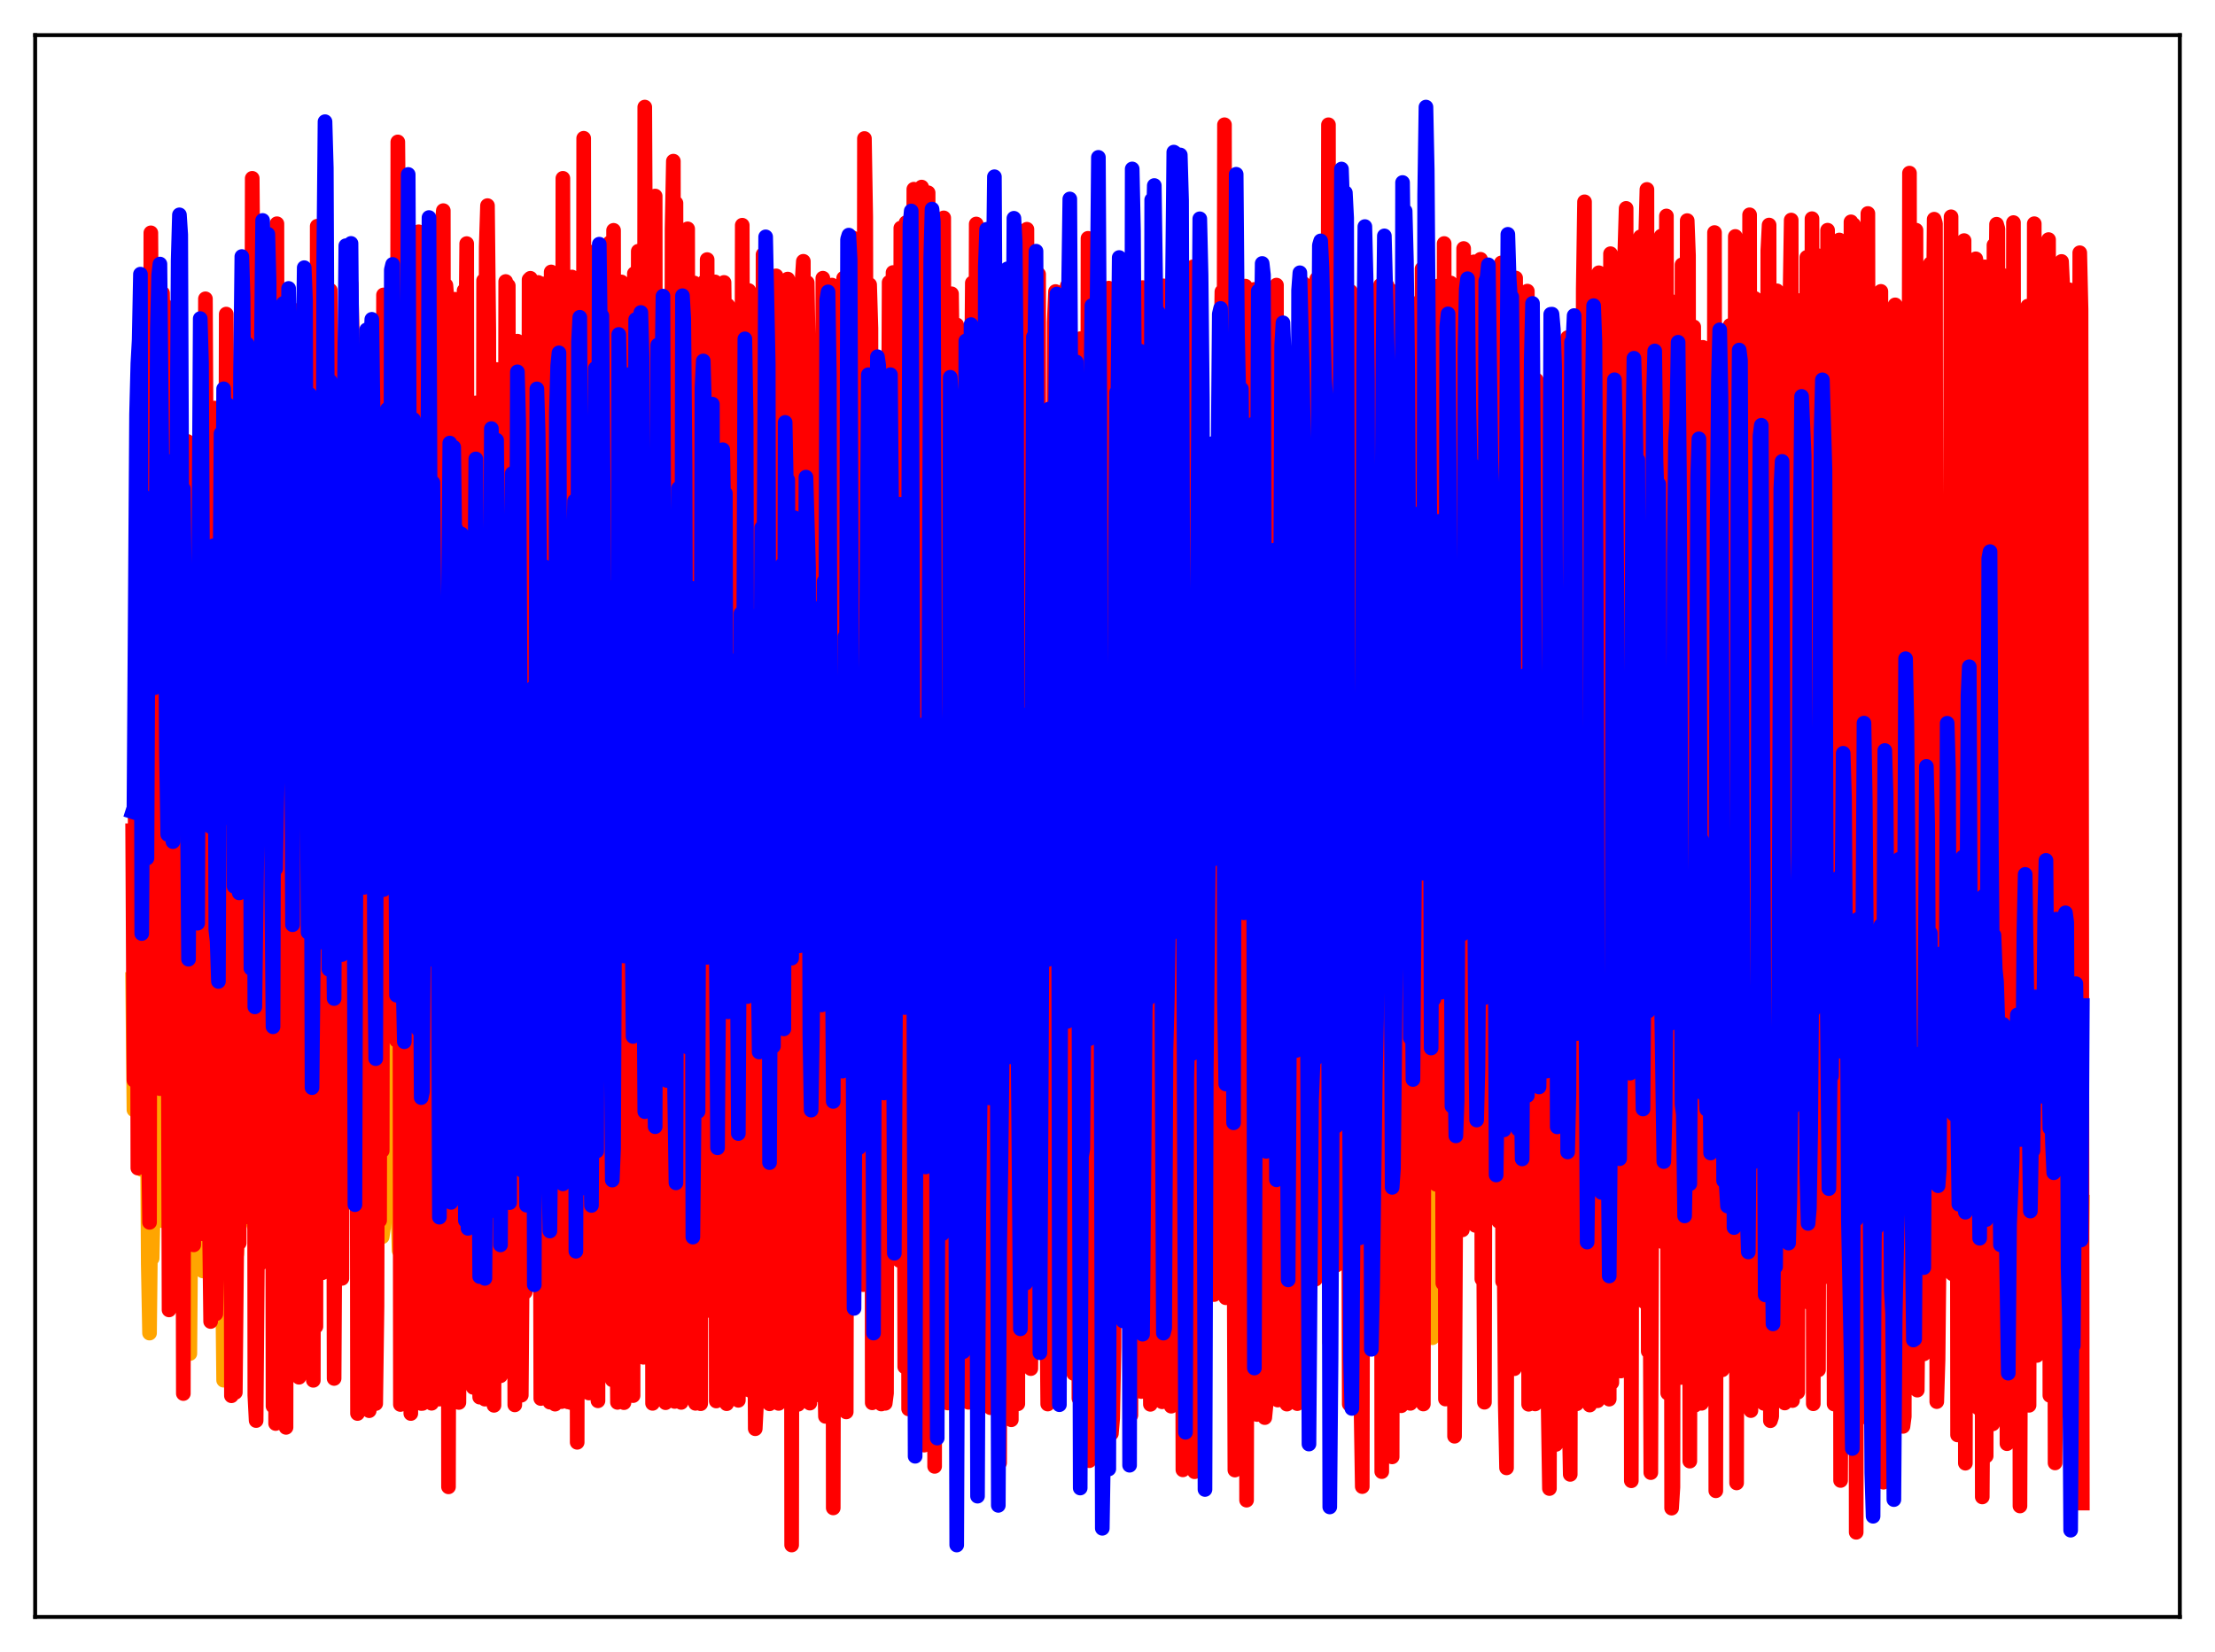 <?xml version="1.0" encoding="utf-8" standalone="no"?>
<!DOCTYPE svg PUBLIC "-//W3C//DTD SVG 1.1//EN"
  "http://www.w3.org/Graphics/SVG/1.1/DTD/svg11.dtd">
<svg xmlns:xlink="http://www.w3.org/1999/xlink" width="453.6pt" height="338.4pt" viewBox="0 0 453.6 338.4" xmlns="http://www.w3.org/2000/svg" version="1.1">
 <defs>
  <style type="text/css">*{stroke-linejoin: round; stroke-linecap: butt}</style>
 </defs>
 <g id="figure_1">
  <g id="patch_1">
   <path d="M 0 338.4 
L 453.6 338.4 
L 453.6 0 
L 0 0 
z
" style="fill: #ffffff"/>
  </g>
  <g id="axes_1">
   <g id="patch_2">
    <path d="M 7.2 331.2 
L 446.4 331.2 
L 446.4 7.2 
L 7.2 7.2 
z
" style="fill: #ffffff"/>
   </g>
   <g id="matplotlib.axis_1"/>
   <g id="matplotlib.axis_2"/>
   <g id="line2d_1">
    <path d="M 27.164 200.625 
L 27.43 227.334 
L 27.696 196.165 
L 27.962 195.833 
L 28.495 197.346 
L 28.761 211.344 
L 29.027 239.552 
L 29.293 213.801 
L 29.559 237.248 
L 29.825 236.299 
L 30.092 214.478 
L 30.358 258.949 
L 30.624 273.065 
L 30.89 248.633 
L 31.156 257.752 
L 31.955 222.263 
L 32.221 223.069 
L 32.487 229.872 
L 32.753 223.986 
L 33.02 250.012 
L 33.552 247.79 
L 33.818 242.559 
L 34.084 246.054 
L 34.617 231.235 
L 34.883 235.68 
L 35.149 253.761 
L 35.681 235.375 
L 35.948 236.366 
L 36.214 235.317 
L 36.48 230.031 
L 36.746 238.08 
L 37.012 232.572 
L 37.279 256.578 
L 37.545 248.27 
L 37.811 244.635 
L 38.077 246.828 
L 38.343 245.797 
L 38.609 219.014 
L 38.876 277.259 
L 39.142 243.973 
L 39.408 248.596 
L 39.674 255.439 
L 39.94 243.252 
L 40.207 208.546 
L 40.473 212.531 
L 40.739 229.161 
L 41.005 228.206 
L 41.271 235.686 
L 41.537 260.332 
L 41.804 206.914 
L 42.07 246.167 
L 42.336 244.903 
L 42.602 229.082 
L 42.868 252.386 
L 43.135 239.92 
L 43.401 237.905 
L 43.933 268.03 
L 44.199 244.586 
L 44.465 250.473 
L 44.732 222.735 
L 44.998 223.107 
L 45.264 233.965 
L 45.796 282.714 
L 46.063 241.695 
L 46.329 248.777 
L 46.595 247.719 
L 46.861 240.382 
L 47.127 223.036 
L 47.393 253.257 
L 47.66 253.524 
L 47.926 234.017 
L 48.458 256.919 
L 48.724 232.409 
L 48.991 219.249 
L 49.257 216.288 
L 49.523 226.717 
L 49.789 221.641 
L 50.055 243.203 
L 50.321 208.876 
L 50.588 226.466 
L 50.854 224.629 
L 51.12 228.436 
L 51.386 225.821 
L 51.919 250.83 
L 52.185 239.693 
L 52.451 243.706 
L 52.717 230.708 
L 53.249 218.455 
L 53.516 205.859 
L 54.048 222.275 
L 54.314 244.542 
L 54.847 218.065 
L 55.113 218.22 
L 55.379 219.121 
L 56.177 254.731 
L 56.444 242.381 
L 56.71 238.65 
L 56.976 255.755 
L 57.242 221.665 
L 57.508 218.999 
L 57.775 207.184 
L 58.307 221.934 
L 58.573 239.932 
L 58.839 234.54 
L 59.105 218.73 
L 59.372 223.428 
L 59.638 225.46 
L 59.904 234.696 
L 60.17 259.244 
L 60.436 229.054 
L 60.703 225.44 
L 60.969 226.748 
L 61.235 246.116 
L 61.501 212.311 
L 61.767 214.45 
L 62.033 219.407 
L 62.3 221.046 
L 62.566 223.747 
L 62.832 255.578 
L 63.098 216.889 
L 63.364 239.977 
L 63.631 228.436 
L 63.897 199.494 
L 64.163 234.45 
L 64.429 229.306 
L 64.695 244.077 
L 64.961 245.976 
L 65.228 240.398 
L 65.494 219.007 
L 65.76 225.051 
L 66.026 220.05 
L 66.292 218.979 
L 66.559 225.539 
L 66.825 219.471 
L 67.091 245.55 
L 67.357 209.396 
L 67.623 241.324 
L 68.156 225.841 
L 68.422 232.988 
L 68.688 217.523 
L 68.954 228.718 
L 69.22 226.097 
L 69.753 244.774 
L 70.019 205.221 
L 70.285 219.789 
L 70.551 219.507 
L 70.817 225.834 
L 71.084 219.853 
L 71.35 243.254 
L 71.616 216.95 
L 71.882 240.017 
L 72.148 238.929 
L 72.415 234.472 
L 72.681 193.985 
L 72.947 234.402 
L 73.213 250.818 
L 73.479 216.382 
L 73.745 205.039 
L 74.012 203.043 
L 74.278 206.139 
L 74.544 207.506 
L 75.076 212.707 
L 75.343 248.83 
L 75.609 234.294 
L 75.875 242.58 
L 76.141 222.71 
L 76.407 237.36 
L 76.673 212.215 
L 76.94 236.997 
L 77.206 245.653 
L 77.472 208.641 
L 77.738 214.384 
L 78.271 253.337 
L 78.537 251.506 
L 79.335 211.402 
L 79.601 225.485 
L 79.868 214.432 
L 80.134 242.453 
L 80.4 227.711 
L 80.666 228.396 
L 80.932 205.979 
L 81.199 217.015 
L 81.465 247.43 
L 81.731 256.159 
L 81.997 239.414 
L 82.263 239.49 
L 82.529 238.116 
L 82.796 235.175 
L 83.062 191.922 
L 83.328 197.181 
L 83.594 213.107 
L 83.86 209.089 
L 84.127 235.419 
L 84.393 230.116 
L 84.659 212.92 
L 84.925 221.238 
L 85.457 202.92 
L 85.724 229.99 
L 85.99 233.076 
L 86.256 242.912 
L 86.522 240.017 
L 87.055 226.283 
L 87.321 189.537 
L 87.587 187.44 
L 87.853 206.362 
L 88.119 235.784 
L 88.385 210.055 
L 88.652 237.145 
L 88.918 211.757 
L 89.184 213.576 
L 89.45 218.908 
L 89.716 219.326 
L 89.983 236.487 
L 90.249 231.946 
L 90.515 232.836 
L 90.781 229.792 
L 91.047 249.422 
L 91.58 215.04 
L 91.846 240.595 
L 92.112 193.013 
L 92.378 227.923 
L 92.644 226.991 
L 92.911 225.645 
L 93.177 213.767 
L 93.443 225.461 
L 93.709 209.215 
L 93.975 231.508 
L 94.241 244.184 
L 94.508 199.322 
L 94.774 233.141 
L 95.04 224.255 
L 95.306 226.324 
L 95.572 245.739 
L 95.839 197.693 
L 96.105 192.412 
L 96.371 183.566 
L 96.637 212.738 
L 97.169 227.053 
L 97.436 229.019 
L 97.702 227.379 
L 97.968 222.316 
L 98.234 244.133 
L 98.5 193.294 
L 98.767 268.232 
L 99.033 235.645 
L 99.299 247.635 
L 99.565 240.731 
L 99.831 247.69 
L 100.097 214.043 
L 100.364 213.245 
L 100.63 227.745 
L 100.896 229.292 
L 101.162 239.188 
L 101.428 227.862 
L 101.961 221.387 
L 102.227 200.401 
L 102.493 240.883 
L 102.759 232.89 
L 103.025 203.659 
L 103.558 239.255 
L 103.824 221.289 
L 104.09 258.395 
L 104.356 197.754 
L 104.623 200.695 
L 104.889 223.321 
L 105.421 240.391 
L 105.687 226.546 
L 105.953 221.949 
L 106.22 226.396 
L 106.486 217.732 
L 106.752 241.019 
L 107.018 200.23 
L 107.284 221.648 
L 107.551 223.77 
L 107.817 187.163 
L 108.083 229.895 
L 108.349 253.863 
L 108.615 240.94 
L 108.881 238.98 
L 109.148 200.031 
L 109.414 248.99 
L 109.68 224.319 
L 109.946 228.53 
L 110.212 213.108 
L 110.479 221.375 
L 110.745 247.26 
L 111.011 217.714 
L 111.277 218.008 
L 111.543 202.596 
L 111.809 205.595 
L 112.076 227.384 
L 112.342 222.298 
L 112.608 249.908 
L 112.874 237.547 
L 113.14 239.1 
L 113.407 231.211 
L 113.673 235.813 
L 113.939 227.751 
L 114.205 228.375 
L 114.471 222.411 
L 114.737 209.316 
L 115.004 249.846 
L 115.27 246.27 
L 115.536 211.604 
L 115.802 258.31 
L 116.068 235.267 
L 116.335 250.964 
L 116.601 247.56 
L 116.867 246.982 
L 117.399 213.795 
L 117.665 184.034 
L 118.198 217.86 
L 118.464 224.834 
L 118.73 215.555 
L 119.263 223.803 
L 119.529 229.36 
L 119.795 253.489 
L 120.061 242.214 
L 120.327 222.978 
L 120.593 249.317 
L 120.86 238.806 
L 121.126 248.058 
L 121.392 229.786 
L 121.658 239.714 
L 121.924 195.471 
L 122.191 211.187 
L 122.457 212.132 
L 122.723 232.151 
L 122.989 205.308 
L 123.255 217.672 
L 123.521 196.613 
L 123.788 218.016 
L 124.054 207.721 
L 124.32 262.424 
L 124.586 220.759 
L 124.852 240.477 
L 125.119 222.154 
L 125.385 248.77 
L 125.651 233.11 
L 125.917 242.224 
L 126.183 228.723 
L 126.716 230.777 
L 127.248 207.92 
L 127.514 220.987 
L 127.78 246.598 
L 128.047 194.539 
L 128.313 216.275 
L 128.579 191.946 
L 128.845 227.253 
L 129.111 220.154 
L 129.377 225.459 
L 129.644 250.236 
L 129.91 223.916 
L 130.176 228.126 
L 130.442 206.38 
L 130.708 227.976 
L 130.975 228.215 
L 131.241 232.249 
L 131.507 233.047 
L 131.773 222.673 
L 132.039 252.313 
L 132.305 191.062 
L 132.572 237.807 
L 132.838 223.448 
L 133.104 230.541 
L 133.37 251.042 
L 133.636 252.549 
L 133.903 233.428 
L 134.169 237.014 
L 134.435 238.223 
L 134.701 191.058 
L 134.967 211.271 
L 135.233 218.351 
L 135.5 229.012 
L 135.766 233.779 
L 136.032 197.928 
L 136.298 242.896 
L 136.564 212.774 
L 136.831 203.509 
L 137.097 199.865 
L 137.363 230.031 
L 137.895 250.647 
L 138.161 251.894 
L 138.694 233.75 
L 138.96 188.169 
L 139.226 230.953 
L 139.492 225.277 
L 139.759 232.223 
L 140.025 231.838 
L 140.291 223.761 
L 140.557 225.591 
L 140.823 244.864 
L 141.089 235.68 
L 141.356 205.035 
L 141.622 219.532 
L 141.888 225.986 
L 142.154 225.432 
L 142.42 253.009 
L 142.687 251.621 
L 142.953 210.297 
L 143.219 239.001 
L 143.485 236.999 
L 143.751 228.719 
L 144.017 229.171 
L 144.284 214.653 
L 144.55 193.501 
L 144.816 242.29 
L 145.082 240.965 
L 145.348 212.029 
L 145.615 213.432 
L 145.881 210.808 
L 146.147 214.43 
L 146.413 242.415 
L 146.945 251.973 
L 147.478 228.895 
L 147.744 221.378 
L 148.01 239.049 
L 148.276 231.231 
L 148.543 237.472 
L 148.809 239.926 
L 149.075 235.206 
L 149.341 254.114 
L 149.607 197.495 
L 149.873 203.871 
L 150.14 223.823 
L 150.406 256.093 
L 150.938 194.735 
L 151.204 249.954 
L 151.471 214.979 
L 151.737 215.761 
L 152.269 228.131 
L 152.535 223.504 
L 152.801 221.516 
L 153.068 250.284 
L 153.334 249.396 
L 153.6 262.843 
L 153.866 210.573 
L 154.132 214.717 
L 154.399 230.191 
L 154.665 259.357 
L 154.931 252.71 
L 155.197 249.921 
L 155.463 251.493 
L 155.729 222.885 
L 156.262 231.361 
L 156.528 227.488 
L 156.794 235.596 
L 157.06 228.579 
L 157.327 225.933 
L 157.593 248.3 
L 158.125 264.49 
L 158.391 234.077 
L 158.657 222.558 
L 158.924 259.558 
L 159.456 250.743 
L 159.722 253.901 
L 159.988 223.748 
L 160.255 226.313 
L 160.521 227.764 
L 160.787 239.482 
L 161.053 223.327 
L 161.319 227.422 
L 161.585 218.709 
L 161.852 249.44 
L 162.118 256.689 
L 162.384 225.962 
L 162.65 222.5 
L 162.916 225.152 
L 163.449 250.628 
L 163.715 183.606 
L 163.981 241.918 
L 164.247 249.45 
L 164.513 253.081 
L 164.78 230.834 
L 165.046 232.318 
L 165.312 225.156 
L 165.578 235.042 
L 165.844 249.102 
L 166.111 215.009 
L 166.377 238.779 
L 166.643 209.898 
L 166.909 222.083 
L 167.175 190.934 
L 167.441 240.29 
L 167.708 233.607 
L 167.974 234.264 
L 168.24 226.042 
L 168.506 245.626 
L 168.772 241.088 
L 169.039 243.778 
L 169.305 236.021 
L 169.571 234.003 
L 169.837 224.134 
L 170.103 219.55 
L 170.636 254.995 
L 170.902 198.931 
L 171.168 203.48 
L 171.434 239.716 
L 171.7 244.603 
L 171.967 221.743 
L 172.233 181.39 
L 172.499 234.64 
L 172.765 244.725 
L 173.031 246.239 
L 173.564 233.714 
L 173.83 236.885 
L 174.096 227.837 
L 174.362 192.255 
L 174.628 251.873 
L 174.895 206.23 
L 175.161 222.798 
L 175.427 189.209 
L 175.693 190.128 
L 175.959 231.203 
L 176.225 232.777 
L 176.492 224.883 
L 176.758 228.209 
L 177.024 251.013 
L 177.556 229.509 
L 178.089 222.507 
L 178.355 224.758 
L 178.621 231.161 
L 179.153 187.278 
L 179.42 207.725 
L 179.686 209.133 
L 179.952 199.824 
L 180.218 216.872 
L 180.484 248.324 
L 180.751 184.167 
L 181.017 227.039 
L 181.283 247.799 
L 181.549 230.622 
L 181.815 235.692 
L 182.081 211.427 
L 182.348 218.407 
L 182.614 215.291 
L 183.146 239.932 
L 183.679 177.615 
L 183.945 184.961 
L 184.211 226.54 
L 184.477 228.372 
L 184.743 227.16 
L 185.009 223.932 
L 185.276 217.151 
L 185.808 233.331 
L 186.607 208.018 
L 186.873 213.721 
L 187.139 244.689 
L 187.405 181.4 
L 187.671 216.63 
L 187.937 172.616 
L 188.204 184.137 
L 188.47 233.502 
L 188.736 225.248 
L 189.002 227.281 
L 189.268 197.18 
L 189.535 210.328 
L 189.801 241.1 
L 190.333 214.616 
L 190.599 219.626 
L 191.132 210.134 
L 191.398 230.911 
L 191.664 235.039 
L 191.93 204.118 
L 192.196 238.913 
L 192.463 209.733 
L 192.729 226.213 
L 192.995 208.99 
L 193.261 227.866 
L 193.527 222.709 
L 193.793 226.49 
L 194.06 232.449 
L 194.326 256.5 
L 194.592 216.107 
L 194.858 204.698 
L 195.124 211.965 
L 195.391 204.041 
L 195.657 251.066 
L 195.923 202.065 
L 196.189 230.591 
L 196.455 192.906 
L 196.721 191.968 
L 196.988 196.906 
L 197.254 197.931 
L 197.52 230.04 
L 197.786 221.961 
L 198.052 196.682 
L 198.319 234.747 
L 198.585 203.591 
L 198.851 204.3 
L 199.117 199.212 
L 199.383 205.011 
L 199.649 201.934 
L 199.916 228.633 
L 200.182 207.86 
L 200.448 207.224 
L 200.714 179.093 
L 200.98 217.599 
L 201.513 247.816 
L 201.779 207.581 
L 202.045 214.923 
L 202.311 209.687 
L 202.577 213.75 
L 202.844 226.533 
L 203.376 202.871 
L 203.642 200.468 
L 203.908 210.396 
L 204.175 244.401 
L 204.441 196.23 
L 204.707 238.029 
L 204.973 182.342 
L 205.239 179.581 
L 205.505 222.704 
L 205.772 226.222 
L 206.038 184.924 
L 206.304 219.805 
L 206.57 219.377 
L 206.836 210.353 
L 207.103 224.51 
L 207.901 200.647 
L 208.167 201.68 
L 208.433 245.776 
L 208.7 217.664 
L 208.966 210.162 
L 209.232 222.572 
L 209.498 181.469 
L 209.764 175.613 
L 210.031 160.763 
L 210.297 224.607 
L 210.563 195.689 
L 210.829 196.689 
L 211.095 219.999 
L 211.361 211.852 
L 211.628 207.796 
L 211.894 206.451 
L 212.16 206.417 
L 212.426 201.972 
L 212.692 232.645 
L 212.959 237.613 
L 213.225 176.458 
L 213.491 198.999 
L 213.757 205.394 
L 214.023 198.723 
L 214.289 242.8 
L 214.556 237.111 
L 214.822 194.786 
L 215.088 202.274 
L 215.354 205.636 
L 215.62 213.305 
L 215.887 202.305 
L 216.153 199.115 
L 216.419 215.761 
L 216.685 209.393 
L 216.951 192.368 
L 217.217 223.657 
L 217.484 175.294 
L 217.75 175.645 
L 218.016 204.064 
L 218.282 219.321 
L 218.548 221.525 
L 219.081 212.471 
L 219.347 197.228 
L 219.613 203.167 
L 219.879 214.226 
L 220.145 206.917 
L 220.412 205.854 
L 220.678 205.646 
L 220.944 218.985 
L 221.21 200.114 
L 221.476 237.836 
L 221.743 185.356 
L 222.009 209.896 
L 222.541 234.621 
L 222.807 232.716 
L 223.073 216.177 
L 223.34 192.42 
L 223.606 220.976 
L 223.872 195.04 
L 224.138 208.698 
L 224.404 197.59 
L 224.671 200.959 
L 224.937 198.998 
L 225.203 185.438 
L 225.469 252.54 
L 225.735 216.671 
L 226.001 215.557 
L 226.268 157.947 
L 226.8 236.5 
L 227.066 229.943 
L 227.332 238.236 
L 227.599 220.9 
L 228.397 217.42 
L 228.663 204.476 
L 228.929 200.557 
L 229.196 200.622 
L 229.462 180.561 
L 229.994 238.661 
L 230.26 188.435 
L 230.527 176.069 
L 230.793 180.823 
L 231.059 196.032 
L 231.325 191.368 
L 231.591 227.984 
L 231.857 215.893 
L 232.124 221.254 
L 232.39 213.939 
L 232.656 203.265 
L 232.922 199.651 
L 233.188 198.686 
L 233.455 217.133 
L 233.987 187.83 
L 234.253 237.396 
L 234.519 180.432 
L 234.785 179.389 
L 235.052 230.434 
L 235.584 249.699 
L 235.85 204.245 
L 236.116 217.156 
L 236.383 213.471 
L 236.649 215.712 
L 236.915 213.348 
L 237.181 201.526 
L 237.447 201.404 
L 237.713 204.693 
L 237.98 218.333 
L 238.246 190.43 
L 238.512 234.628 
L 238.778 187.578 
L 239.044 188.763 
L 239.311 216.15 
L 239.843 240.099 
L 240.109 220.309 
L 240.375 215.824 
L 240.908 220.329 
L 241.174 218.429 
L 241.44 208.371 
L 241.706 211.902 
L 241.972 210.781 
L 242.239 240.83 
L 242.505 225.252 
L 242.771 177.83 
L 243.037 223.576 
L 243.303 221.665 
L 243.569 192.288 
L 243.836 178.252 
L 244.102 232.835 
L 244.368 225.284 
L 244.634 231.365 
L 244.9 212.318 
L 245.167 206.567 
L 245.433 223.226 
L 245.699 210.674 
L 245.965 215.268 
L 246.231 208.441 
L 246.497 211.3 
L 246.764 220.692 
L 247.03 220.334 
L 247.296 174.661 
L 247.562 202.381 
L 247.828 197.283 
L 248.627 230.619 
L 248.893 210.509 
L 249.159 200.158 
L 249.425 212.393 
L 249.692 217.681 
L 249.958 214.317 
L 250.224 214.274 
L 250.49 208.777 
L 250.756 239.402 
L 251.023 239.52 
L 251.289 186.867 
L 251.555 193.991 
L 251.821 185.604 
L 252.087 186.609 
L 252.353 189.139 
L 252.62 197.631 
L 252.886 228.58 
L 253.152 223.087 
L 253.418 212.262 
L 253.684 222.586 
L 253.951 220.261 
L 254.217 209.032 
L 254.483 205.838 
L 254.749 217.269 
L 255.015 208.371 
L 255.281 237.711 
L 255.548 189.793 
L 255.814 180.417 
L 256.08 189.404 
L 256.346 224.476 
L 256.612 215.703 
L 257.145 246.44 
L 257.411 210.224 
L 257.677 227.089 
L 257.943 224.546 
L 258.209 220.769 
L 258.476 209.624 
L 258.742 203.517 
L 259.008 210.727 
L 259.274 244.004 
L 259.54 171.992 
L 259.807 236.376 
L 260.073 226.432 
L 260.339 180.533 
L 260.605 189.393 
L 261.137 241.48 
L 261.404 218.622 
L 261.67 239.858 
L 262.202 204.766 
L 262.468 219.693 
L 262.735 217.878 
L 263.001 217.534 
L 263.267 215.093 
L 263.533 240.53 
L 263.799 241.632 
L 264.065 224.371 
L 264.332 188.256 
L 264.598 190.081 
L 264.864 217.127 
L 265.13 191.386 
L 265.396 241.313 
L 265.663 252.045 
L 265.929 225.96 
L 266.195 224.592 
L 266.461 220.851 
L 266.993 201.784 
L 267.26 204.775 
L 267.526 203.957 
L 268.058 233.943 
L 268.324 220.111 
L 268.591 182.011 
L 268.857 213.945 
L 269.123 192.613 
L 269.389 237.47 
L 269.655 221.854 
L 269.921 225.683 
L 270.188 220.894 
L 270.454 221.388 
L 270.72 215.743 
L 270.986 204.3 
L 271.252 203.03 
L 271.519 205.023 
L 271.785 216.321 
L 272.051 240.694 
L 272.317 186.308 
L 272.583 223.405 
L 272.849 217.177 
L 273.116 229.582 
L 273.382 163.045 
L 273.648 240.534 
L 274.18 202.219 
L 274.447 225.451 
L 274.713 221.195 
L 274.979 222.046 
L 275.777 212.685 
L 276.044 195.957 
L 276.31 246.214 
L 276.576 203.844 
L 276.842 211.903 
L 277.108 223.779 
L 277.375 202.972 
L 277.641 220.428 
L 277.907 184.169 
L 278.173 178.699 
L 278.705 261.354 
L 278.972 232.998 
L 279.504 223.919 
L 279.77 221.632 
L 280.036 217.767 
L 280.303 198.903 
L 280.569 248.211 
L 280.835 241.565 
L 281.367 196.937 
L 281.633 213.831 
L 281.9 209.433 
L 282.166 207.007 
L 282.432 208.394 
L 282.698 233.592 
L 282.964 231.425 
L 283.231 225.741 
L 283.497 228.667 
L 283.763 225.439 
L 284.029 214.907 
L 284.295 220.595 
L 284.561 219.039 
L 284.828 259.309 
L 285.094 238.616 
L 285.36 205.462 
L 285.626 213.822 
L 285.892 207.3 
L 286.159 207.938 
L 286.425 216.671 
L 286.957 253.29 
L 287.223 212.536 
L 287.489 234.08 
L 287.756 228.236 
L 288.022 225.432 
L 288.288 223.961 
L 288.554 219.956 
L 288.82 243.724 
L 289.087 226.8 
L 289.353 237.089 
L 289.619 195.208 
L 289.885 229.582 
L 290.151 201.174 
L 290.417 230.333 
L 290.684 223.644 
L 290.95 224.503 
L 291.216 263.224 
L 291.482 258.615 
L 291.748 218.615 
L 292.015 229.448 
L 292.281 231.279 
L 292.813 221.764 
L 293.079 229.575 
L 293.345 274.013 
L 293.612 233.282 
L 293.878 222.778 
L 294.144 221.331 
L 294.41 260.052 
L 294.676 254.299 
L 295.209 213.499 
L 295.475 222.466 
L 295.741 259.856 
L 296.007 239.058 
L 296.273 235.158 
L 296.806 222.613 
L 297.072 226.74 
L 297.338 207.382 
L 297.604 267.888 
L 297.871 251.785 
L 298.403 199.995 
L 298.669 227.118 
L 298.935 163.24 
L 299.468 220.851 
L 299.734 238.556 
L 300 199.68 
L 300.266 230.665 
L 300.532 224.062 
L 301.065 203.758 
L 301.331 212.814 
L 301.597 211.515 
L 301.863 243.87 
L 302.129 241.651 
L 302.662 198.259 
L 302.928 205.834 
L 303.194 204.48 
L 303.46 239.864 
L 303.727 167.896 
L 303.993 229.421 
L 304.791 209.061 
L 305.324 200.72 
L 305.59 211.421 
L 305.856 210.654 
L 306.122 230.078 
L 306.388 209.105 
L 306.655 168.622 
L 306.921 229.671 
L 307.187 224.202 
L 307.453 197.908 
L 307.719 240.624 
L 307.985 212.017 
L 308.252 249.729 
L 308.518 222.934 
L 308.784 219.144 
L 309.316 203.219 
L 309.583 210.214 
L 309.849 201.748 
L 310.115 218.059 
L 310.381 215.382 
L 310.647 232.511 
L 310.913 217.542 
L 311.18 216.085 
L 311.446 170.14 
L 311.712 259.107 
L 311.978 159.783 
L 312.244 177.435 
L 312.511 220.734 
L 312.777 197.916 
L 313.043 252.019 
L 313.309 198.117 
L 313.575 203.02 
L 313.841 211.927 
L 314.108 199.41 
L 314.374 217.915 
L 314.64 170.68 
L 314.906 196.13 
L 315.172 196.989 
L 315.439 168.592 
L 315.705 178.364 
L 315.971 200.598 
L 316.237 179.309 
L 316.503 176.698 
L 316.769 226.727 
L 317.036 241.598 
L 317.302 222.613 
L 317.568 211.903 
L 317.834 209.293 
L 318.1 214.558 
L 318.367 212.667 
L 318.633 220.571 
L 318.899 176.695 
L 319.165 196.167 
L 319.431 207.348 
L 319.697 181.165 
L 319.964 212.058 
L 320.23 226.574 
L 320.496 182.811 
L 320.762 183.225 
L 321.028 191.511 
L 321.295 234.617 
L 321.561 214.072 
L 321.827 205.692 
L 322.093 203.412 
L 322.359 209.602 
L 322.625 200.368 
L 322.892 238.176 
L 323.424 191.44 
L 323.69 208.166 
L 323.956 209.739 
L 324.223 221.195 
L 324.489 227.212 
L 324.755 244.306 
L 325.021 227.268 
L 325.287 227.122 
L 325.553 254.815 
L 325.82 191.711 
L 326.086 206.888 
L 326.352 209.645 
L 326.618 210.017 
L 326.884 199.697 
L 327.151 232.421 
L 327.417 190.916 
L 327.683 232.846 
L 327.949 188.729 
L 328.481 237.251 
L 328.748 234.201 
L 329.014 246.093 
L 329.28 184.787 
L 329.546 198.702 
L 329.812 228.087 
L 330.079 237.394 
L 330.345 216.244 
L 330.611 207.794 
L 330.877 207.041 
L 331.143 208.152 
L 331.409 235.976 
L 331.676 171.776 
L 331.942 215.996 
L 332.208 221.985 
L 332.474 222.54 
L 332.74 221.834 
L 333.007 226.192 
L 333.273 242.15 
L 333.539 229.32 
L 333.805 224.315 
L 334.071 235.94 
L 334.604 201.786 
L 334.87 205.806 
L 335.136 200.828 
L 335.402 214.077 
L 335.668 206.163 
L 335.935 229.479 
L 336.201 240.143 
L 336.467 208.323 
L 336.733 225.136 
L 336.999 215.557 
L 337.265 230.222 
L 337.532 172.792 
L 337.798 217.968 
L 338.064 243.758 
L 338.33 191.734 
L 338.863 214.504 
L 339.129 201.06 
L 339.395 199.607 
L 339.927 211.162 
L 340.193 231.348 
L 340.46 200.316 
L 340.726 212.409 
L 340.992 203.572 
L 341.258 230.374 
L 341.524 240.077 
L 341.791 201.91 
L 342.057 220.446 
L 342.323 256.337 
L 343.388 199.447 
L 343.654 199.953 
L 343.92 198.773 
L 344.186 230.191 
L 344.452 194.262 
L 344.719 244.122 
L 344.985 179.977 
L 345.251 250.177 
L 345.783 196.539 
L 346.049 212.509 
L 346.316 180.257 
L 346.582 226.173 
L 346.848 220.162 
L 347.114 246.02 
L 347.38 196.71 
L 347.647 201.987 
L 347.913 200.441 
L 348.179 199.691 
L 348.445 225.461 
L 348.711 163.384 
L 348.977 218.975 
L 349.244 218.121 
L 349.51 201.141 
L 349.776 223.234 
L 350.042 218.122 
L 350.308 169.996 
L 350.575 162.099 
L 350.841 220.045 
L 351.107 245.94 
L 351.373 242.822 
L 351.905 206.787 
L 352.172 209.059 
L 352.438 203.982 
L 352.704 238.772 
L 352.97 167.041 
L 353.236 224.385 
L 353.503 196.429 
L 353.769 205.839 
L 354.035 188.999 
L 354.301 187.327 
L 354.567 183.705 
L 354.833 172.49 
L 355.366 253.136 
L 355.632 240.602 
L 355.898 214.392 
L 356.431 200.817 
L 356.697 197.527 
L 356.963 236.957 
L 357.229 245.425 
L 357.495 218.646 
L 357.761 174.806 
L 358.028 243.993 
L 358.294 229.42 
L 358.56 263.344 
L 358.826 229.064 
L 359.092 246.027 
L 359.359 251.739 
L 359.625 253.933 
L 359.891 206.437 
L 360.157 211.878 
L 360.689 200.04 
L 360.956 201.098 
L 361.222 244.718 
L 361.488 197.987 
L 361.754 251.741 
L 362.287 231.485 
L 362.553 266.889 
L 362.819 257.883 
L 363.085 227.71 
L 363.351 181.734 
L 363.617 225.039 
L 363.884 243.301 
L 364.15 240.803 
L 364.416 219.066 
L 364.682 213.656 
L 364.948 211.046 
L 365.215 199.244 
L 365.481 233.472 
L 365.747 187.263 
L 366.013 223.51 
L 366.279 229.703 
L 366.545 193.576 
L 366.812 237.48 
L 367.078 256.557 
L 367.344 186.068 
L 367.61 236.581 
L 367.876 238.648 
L 368.143 239.341 
L 368.675 210.578 
L 368.941 217.912 
L 369.207 209.558 
L 369.473 210.85 
L 369.74 202.194 
L 370.006 217.576 
L 370.272 254.548 
L 370.538 172.081 
L 370.804 250.392 
L 371.071 238.879 
L 371.337 260.372 
L 371.603 212.356 
L 371.869 256.942 
L 372.135 240.014 
L 372.401 240.528 
L 372.934 214.423 
L 373.2 218.328 
L 373.999 200.399 
L 374.265 226.244 
L 374.531 210.866 
L 374.797 230.836 
L 375.063 231.62 
L 375.329 253.922 
L 375.596 251.965 
L 375.862 218.651 
L 376.128 256.421 
L 376.394 240.081 
L 376.66 256.267 
L 376.927 251.363 
L 377.193 213.592 
L 377.725 203.444 
L 377.991 211.234 
L 378.257 244.312 
L 378.524 172.928 
L 378.79 251.58 
L 379.056 170.883 
L 379.322 275.415 
L 379.588 229.847 
L 379.855 222.947 
L 380.121 224.521 
L 380.653 179.616 
L 380.919 246.713 
L 381.185 227.367 
L 381.452 246.898 
L 381.718 219.777 
L 381.984 210.303 
L 382.25 218.102 
L 382.516 242.127 
L 382.783 251.021 
L 383.049 215.91 
L 383.315 233.791 
L 383.581 222.607 
L 383.847 191.33 
L 384.113 181.098 
L 384.38 189.807 
L 384.646 181.326 
L 384.912 227.875 
L 385.178 234.593 
L 385.444 245.133 
L 385.711 237.256 
L 386.243 210.096 
L 386.509 216.184 
L 386.775 244.978 
L 387.041 259.317 
L 387.574 191.953 
L 387.84 237.816 
L 388.106 188.796 
L 388.372 183.394 
L 388.905 206.652 
L 389.171 220.039 
L 389.437 217.568 
L 389.703 245.037 
L 389.969 210.835 
L 390.236 216.095 
L 390.502 208.164 
L 390.768 218.409 
L 391.3 266.271 
L 391.567 228.667 
L 391.833 235.754 
L 392.099 229.613 
L 392.631 243.76 
L 392.897 203.374 
L 393.164 198.053 
L 393.43 205.668 
L 393.696 241.274 
L 393.962 236.131 
L 394.495 203.754 
L 394.761 201.593 
L 395.027 216.161 
L 395.293 251.879 
L 395.559 255.6 
L 395.825 222.905 
L 396.092 237.977 
L 396.624 252.678 
L 396.89 241.697 
L 397.156 253.761 
L 397.423 174.417 
L 397.689 177.77 
L 397.955 204.023 
L 398.221 249.572 
L 398.487 213.648 
L 398.753 213.482 
L 399.02 209.028 
L 399.286 215.072 
L 399.552 239.148 
L 399.818 241.561 
L 400.084 224.934 
L 400.351 191.972 
L 400.617 244.333 
L 400.883 263.477 
L 401.149 244.992 
L 401.415 193.931 
L 401.681 228.795 
L 401.948 213.959 
L 402.214 242.318 
L 402.48 235.137 
L 403.012 209.784 
L 403.279 205.696 
L 403.545 203.875 
L 403.811 240.589 
L 404.077 203.762 
L 404.343 251.604 
L 404.609 247.727 
L 404.876 249.807 
L 405.142 261.397 
L 405.408 251.986 
L 405.674 201.172 
L 405.94 213.356 
L 406.207 211.935 
L 406.473 231.13 
L 406.739 237.329 
L 407.005 214.817 
L 407.537 213.363 
L 407.804 205.471 
L 408.07 234.181 
L 408.336 234.329 
L 408.602 228.387 
L 408.868 246.381 
L 409.135 250.669 
L 409.401 248.059 
L 409.667 252.165 
L 409.933 212.417 
L 410.199 239.248 
L 410.465 214.584 
L 410.732 236.57 
L 410.998 241.202 
L 411.53 220.147 
L 411.796 217.417 
L 412.063 226.967 
L 412.329 226.777 
L 412.595 255.746 
L 412.861 205.181 
L 413.66 260.562 
L 414.192 240.248 
L 414.458 190.743 
L 414.991 205.843 
L 415.257 240.092 
L 415.523 243.387 
L 415.789 229.637 
L 416.055 228.149 
L 416.321 250.728 
L 416.588 226.837 
L 416.854 244.828 
L 417.12 206.283 
L 417.386 202.944 
L 417.652 224.414 
L 417.919 262.209 
L 418.185 248.777 
L 418.451 244.852 
L 418.717 199.366 
L 418.983 193.514 
L 419.516 250.344 
L 420.314 227.074 
L 420.58 228.549 
L 420.847 247.874 
L 421.113 229.36 
L 421.645 244.017 
L 421.911 232.933 
L 422.177 264.9 
L 422.444 258.911 
L 422.71 220.933 
L 422.976 213.06 
L 423.242 209.248 
L 423.775 253.237 
L 424.041 222.739 
L 424.307 223.993 
L 424.573 220.946 
L 424.839 227.733 
L 425.105 250.509 
L 425.372 228.502 
L 425.638 238.836 
L 425.904 258.926 
L 426.17 263.426 
L 426.436 246.213 
L 426.436 246.213 
" clip-path="url(#p1c935efad9)" style="fill: none; stroke: #ffa500; stroke-width: 3; stroke-linecap: square"/>
   </g>
   <g id="line2d_2">
    <path d="M 27.164 170.162 
L 27.43 221.267 
L 27.962 108.377 
L 28.228 239.263 
L 28.495 118.195 
L 28.761 165.474 
L 29.027 69.209 
L 29.293 163.426 
L 29.559 154.497 
L 29.825 157.356 
L 30.092 237.973 
L 30.358 228.95 
L 30.624 250.379 
L 30.89 47.688 
L 31.156 90.287 
L 31.423 172.076 
L 31.955 165.447 
L 32.221 114.594 
L 32.753 222.99 
L 33.02 165.197 
L 33.286 60.03 
L 33.552 74.891 
L 33.818 62.562 
L 34.084 86.566 
L 34.617 268.318 
L 34.883 167.234 
L 35.149 248.983 
L 35.415 261.596 
L 35.681 165.628 
L 35.948 166.266 
L 36.214 164.695 
L 36.48 122.958 
L 36.746 264.185 
L 37.012 246.811 
L 37.279 164.26 
L 37.545 285.447 
L 37.811 118.307 
L 38.077 116.345 
L 38.343 90.405 
L 38.609 141.245 
L 38.876 248.319 
L 39.142 165.585 
L 39.408 252.844 
L 39.674 254.993 
L 39.94 167.303 
L 40.207 167.764 
L 40.473 251.514 
L 40.739 164.939 
L 41.271 113.44 
L 41.537 252.723 
L 42.07 61.201 
L 42.602 161.31 
L 42.868 248.366 
L 43.135 270.691 
L 43.401 165.623 
L 43.667 245.821 
L 43.933 83.581 
L 44.199 269.127 
L 44.465 256.185 
L 44.732 257.215 
L 44.998 163.914 
L 45.264 115.564 
L 45.53 165.383 
L 45.796 85.072 
L 46.063 167.196 
L 46.329 64.331 
L 46.861 144.771 
L 47.127 162.22 
L 47.393 285.901 
L 47.66 181.472 
L 47.926 151.782 
L 48.192 285.211 
L 48.458 257.472 
L 48.724 249.555 
L 48.991 254.613 
L 49.257 111.123 
L 49.523 137.612 
L 49.789 101.306 
L 50.055 249.353 
L 50.588 63.738 
L 50.854 59.308 
L 51.12 63.649 
L 51.386 161.64 
L 51.652 36.522 
L 51.919 68.053 
L 52.185 285.778 
L 52.451 290.979 
L 52.717 258.101 
L 52.983 257.995 
L 53.249 258.847 
L 53.516 107.938 
L 53.782 116.018 
L 54.048 111.241 
L 54.314 73.554 
L 54.58 160.882 
L 54.847 62 
L 55.113 59.088 
L 55.379 58.772 
L 55.645 131.486 
L 55.911 288.036 
L 56.177 68.861 
L 56.444 291.585 
L 56.71 45.823 
L 56.976 281.046 
L 57.242 258.21 
L 57.508 253.975 
L 58.041 100.686 
L 58.307 164.933 
L 58.573 292.374 
L 58.839 132.111 
L 59.105 65.033 
L 59.372 67.106 
L 59.904 242.109 
L 60.17 247.014 
L 60.436 254.806 
L 60.703 77.582 
L 60.969 63.591 
L 61.235 282.112 
L 61.501 250.938 
L 62.033 105.893 
L 62.3 117.075 
L 62.566 160.416 
L 62.832 72.509 
L 63.098 154.197 
L 63.364 112.907 
L 63.631 159.184 
L 63.897 162.125 
L 64.163 282.74 
L 64.429 78 
L 64.695 271.718 
L 64.961 46.331 
L 65.228 52.479 
L 65.494 255.84 
L 65.76 249.828 
L 66.026 260.708 
L 66.292 108.349 
L 66.559 157.074 
L 66.825 99.847 
L 67.091 249.187 
L 67.357 249.867 
L 67.623 59.449 
L 68.156 159.547 
L 68.422 282.357 
L 68.688 236.12 
L 68.954 166.738 
L 69.22 244.897 
L 69.487 78.735 
L 69.753 224.358 
L 70.019 261.861 
L 70.285 165.015 
L 70.551 109.002 
L 70.817 159.498 
L 71.084 101.663 
L 71.35 240.829 
L 71.882 58.053 
L 72.148 69.436 
L 72.415 138.772 
L 72.681 160.742 
L 72.947 79.574 
L 73.213 289.536 
L 73.479 239.98 
L 73.745 234.892 
L 74.012 163.609 
L 74.278 245.328 
L 74.544 235.467 
L 75.076 117.396 
L 75.343 169.289 
L 75.609 288.96 
L 75.875 114.452 
L 76.141 116.552 
L 76.407 68.936 
L 76.94 287.5 
L 77.206 267.511 
L 77.472 163.671 
L 77.738 250.002 
L 78.004 78.074 
L 78.271 235.719 
L 78.537 60.408 
L 78.803 76.542 
L 79.069 177.118 
L 79.335 164.183 
L 79.601 83.557 
L 79.868 140.375 
L 80.4 57.981 
L 80.666 156.91 
L 80.932 162.69 
L 81.199 213.101 
L 81.465 29.069 
L 81.731 58.4 
L 81.997 287.69 
L 82.263 287.159 
L 82.529 55.453 
L 82.796 52.662 
L 83.062 250.388 
L 83.328 138.112 
L 83.594 96.959 
L 83.86 162.464 
L 84.127 289.539 
L 84.659 58.203 
L 84.925 71.065 
L 85.457 189.452 
L 85.724 47.469 
L 85.99 64.905 
L 86.256 287.487 
L 86.522 287.47 
L 86.788 64.032 
L 87.055 60.414 
L 87.321 260.616 
L 87.853 98.739 
L 88.119 258.186 
L 88.385 287.439 
L 88.652 77.811 
L 88.918 118.95 
L 89.184 57.96 
L 89.45 71.438 
L 89.716 151.713 
L 89.983 286.586 
L 90.249 62.58 
L 90.515 46.414 
L 90.781 43.142 
L 91.047 239.098 
L 91.313 58.424 
L 91.58 61.668 
L 91.846 304.559 
L 92.378 73.097 
L 92.644 167.336 
L 92.911 63.132 
L 93.177 61.298 
L 93.443 85.661 
L 93.709 161.67 
L 93.975 287.275 
L 94.241 250.033 
L 94.508 163.761 
L 94.774 244.588 
L 95.04 59.512 
L 95.306 79.059 
L 95.572 49.895 
L 95.839 247.838 
L 96.105 163.575 
L 96.371 150.487 
L 96.637 242.961 
L 96.903 284.182 
L 97.169 131.277 
L 97.436 82.524 
L 97.968 272.976 
L 98.234 286.188 
L 98.5 265.286 
L 98.767 231.961 
L 99.033 57.455 
L 99.299 286.595 
L 99.565 50.576 
L 99.831 42.115 
L 100.097 67.704 
L 100.364 218.853 
L 100.63 106.373 
L 100.896 171.257 
L 101.162 287.86 
L 101.695 75.678 
L 101.961 144.293 
L 102.227 169.764 
L 102.493 281.815 
L 102.759 248.31 
L 103.025 163.923 
L 103.292 233.464 
L 103.558 57.662 
L 103.824 248.278 
L 104.09 58.511 
L 104.356 235.344 
L 104.889 95.859 
L 105.421 287.771 
L 105.953 69.878 
L 106.486 161.785 
L 106.752 285.794 
L 107.018 251.304 
L 107.284 172.195 
L 107.551 264.699 
L 107.817 229.063 
L 108.083 242.281 
L 108.349 57.259 
L 108.615 56.998 
L 108.881 253.722 
L 109.414 61.897 
L 109.68 196.113 
L 109.946 83.752 
L 110.212 57.857 
L 110.745 286.463 
L 111.011 58.133 
L 111.277 228.878 
L 111.543 173.62 
L 111.809 172.082 
L 112.076 232.406 
L 112.342 63.251 
L 112.608 287.209 
L 112.874 55.701 
L 113.14 253.102 
L 113.407 253.511 
L 113.673 287.62 
L 113.939 138.1 
L 114.205 80.76 
L 114.471 80.999 
L 114.737 236.066 
L 115.004 287.102 
L 115.27 36.522 
L 115.536 278.03 
L 115.802 233.353 
L 116.068 58.829 
L 116.335 287.159 
L 116.601 286.861 
L 116.867 287.285 
L 117.133 56.738 
L 117.399 225.508 
L 117.665 168.722 
L 117.932 73.065 
L 118.198 295.435 
L 118.464 129.171 
L 118.73 80.753 
L 119.263 275.09 
L 119.529 28.316 
L 119.795 235.469 
L 120.061 246.53 
L 120.327 58.885 
L 120.593 285.339 
L 120.86 51.623 
L 121.126 281.535 
L 121.392 55.819 
L 121.658 277.221 
L 122.191 63.963 
L 122.457 286.933 
L 122.723 84.081 
L 122.989 58.119 
L 123.255 87.954 
L 123.521 161.552 
L 123.788 281.094 
L 124.054 58.728 
L 124.32 233.868 
L 124.586 66.534 
L 124.852 49.741 
L 125.119 67.162 
L 125.385 282.647 
L 125.651 47.176 
L 125.917 260.176 
L 126.183 252.82 
L 126.449 287.255 
L 126.716 130.816 
L 126.982 59.409 
L 127.248 57.747 
L 127.78 287.314 
L 128.047 58.413 
L 128.313 227.274 
L 128.579 174.568 
L 128.845 264.2 
L 129.111 61.577 
L 129.377 58.506 
L 129.644 285.871 
L 129.91 56.031 
L 130.176 224.938 
L 130.442 172.503 
L 130.708 51.454 
L 130.975 162.014 
L 131.241 78.38 
L 131.507 80.872 
L 131.773 278.025 
L 132.039 21.927 
L 132.305 76.527 
L 132.572 265.688 
L 133.104 246.326 
L 133.37 108.138 
L 133.636 287.458 
L 133.903 284.93 
L 134.169 40.153 
L 134.435 259.827 
L 134.967 95.364 
L 135.233 274.112 
L 135.5 147.94 
L 135.766 81.585 
L 136.032 160.946 
L 136.298 287.323 
L 136.831 163.848 
L 137.097 161.433 
L 137.363 256.976 
L 137.629 46.905 
L 137.895 33.006 
L 138.161 287.07 
L 138.428 41.605 
L 138.694 248.637 
L 138.96 163.424 
L 139.226 265.046 
L 139.492 287.264 
L 139.759 146.786 
L 140.025 66.941 
L 140.557 285.305 
L 140.823 46.871 
L 141.089 263.269 
L 141.356 163.584 
L 141.622 161.995 
L 141.888 68.979 
L 142.154 57.964 
L 142.42 287.45 
L 142.687 287.329 
L 142.953 258.79 
L 143.219 257.164 
L 143.485 287.532 
L 144.017 60.755 
L 144.284 57.676 
L 144.55 161.93 
L 144.816 53.169 
L 145.082 268.42 
L 145.348 115.547 
L 145.615 99.85 
L 145.881 161.842 
L 146.147 253.671 
L 146.413 57.738 
L 146.679 286.973 
L 146.945 286.812 
L 147.212 196.814 
L 147.478 59.92 
L 147.744 260.821 
L 148.01 59.25 
L 148.276 57.85 
L 148.543 81.422 
L 148.809 287.53 
L 149.075 62.571 
L 149.341 260.436 
L 149.607 163.511 
L 149.873 161.711 
L 150.14 257.36 
L 150.406 67.554 
L 150.672 278 
L 150.938 164.677 
L 151.204 286.835 
L 151.471 248.9 
L 151.737 165.024 
L 152.003 46.127 
L 152.269 162.929 
L 152.535 154.713 
L 152.801 92.238 
L 153.068 284.617 
L 153.334 59.506 
L 153.6 284.807 
L 153.866 166.172 
L 154.132 162.09 
L 154.399 246.157 
L 154.665 292.655 
L 154.931 287.447 
L 155.197 287.529 
L 155.463 286.297 
L 155.729 234.735 
L 155.996 262.314 
L 156.262 52.134 
L 156.528 162.928 
L 156.794 67.72 
L 157.06 57.898 
L 157.593 287.552 
L 157.859 58.516 
L 158.125 266.5 
L 158.391 164.789 
L 158.657 263.189 
L 158.924 56.506 
L 159.19 57.557 
L 159.456 287.467 
L 159.722 58.913 
L 159.988 272.783 
L 160.255 247.455 
L 160.521 275.2 
L 160.787 58.265 
L 161.053 58.034 
L 161.319 57.157 
L 161.585 235.017 
L 161.852 60.486 
L 162.118 316.473 
L 162.384 121.827 
L 162.65 101.704 
L 163.449 287.652 
L 163.715 164.788 
L 163.981 285.986 
L 164.247 57.671 
L 164.513 53.52 
L 164.78 164.461 
L 165.046 57.84 
L 165.312 57.896 
L 165.578 74.859 
L 165.844 287.41 
L 166.111 231.87 
L 166.377 236.787 
L 166.643 161.676 
L 166.909 161.47 
L 167.441 285.694 
L 167.708 162.228 
L 167.974 151.386 
L 168.24 155.81 
L 168.506 56.98 
L 168.772 275.535 
L 169.039 290.122 
L 169.305 141.836 
L 169.837 91.873 
L 170.103 281.72 
L 170.369 58.391 
L 170.636 308.875 
L 170.902 171.48 
L 171.168 161.667 
L 171.434 257.492 
L 171.7 287.643 
L 171.967 154.72 
L 172.233 174.092 
L 172.499 244.142 
L 172.765 56.973 
L 173.031 109.133 
L 173.297 289.21 
L 173.564 147.926 
L 173.83 76.755 
L 174.096 66.265 
L 174.362 163.069 
L 174.628 48.718 
L 174.895 249.793 
L 175.161 169.058 
L 175.427 160.192 
L 175.693 161.438 
L 175.959 232.213 
L 176.225 57.385 
L 176.492 257.61 
L 176.758 263.141 
L 177.024 28.367 
L 177.29 44.449 
L 177.556 163.04 
L 177.823 59.007 
L 178.089 58.321 
L 178.355 67.254 
L 178.621 287.346 
L 179.153 163.824 
L 179.42 99.312 
L 179.686 99.024 
L 179.952 105.231 
L 180.218 254.585 
L 180.484 287.592 
L 180.751 161.98 
L 181.017 281.5 
L 181.283 287.45 
L 181.549 285.372 
L 181.815 120.579 
L 182.081 57.84 
L 182.348 58.861 
L 182.614 158.148 
L 182.88 55.818 
L 183.146 254.447 
L 183.412 164.007 
L 183.679 160.79 
L 183.945 161.467 
L 184.211 258.201 
L 184.477 46.705 
L 184.743 163.737 
L 185.009 159.68 
L 185.276 279.964 
L 185.542 45.611 
L 185.808 55.403 
L 186.074 288.604 
L 186.34 120.423 
L 186.607 152.826 
L 186.873 157.34 
L 187.139 38.753 
L 187.405 237.963 
L 187.671 166.42 
L 187.937 162.34 
L 188.204 162.344 
L 188.47 269.161 
L 188.736 38.315 
L 189.002 283.154 
L 189.268 296.012 
L 189.535 274.963 
L 189.801 287.363 
L 190.067 39.478 
L 190.333 269.759 
L 190.599 91.163 
L 191.132 82.316 
L 191.398 300.366 
L 191.664 57.362 
L 191.93 229.819 
L 192.196 268.02 
L 192.463 218.512 
L 192.729 264.024 
L 192.995 58.088 
L 193.261 44.625 
L 193.527 280.284 
L 193.793 285.087 
L 194.06 287.376 
L 194.326 287.373 
L 194.592 128.625 
L 194.858 60.176 
L 195.124 80.026 
L 195.391 82.958 
L 195.657 287.611 
L 195.923 66.549 
L 196.189 260.617 
L 196.455 104.561 
L 196.721 99.013 
L 196.988 161.804 
L 197.254 75.588 
L 197.52 280.191 
L 197.786 160.107 
L 198.052 190.791 
L 198.319 287.237 
L 198.585 257.979 
L 198.851 91.307 
L 199.117 57.947 
L 199.383 64.066 
L 199.649 146.35 
L 199.916 45.875 
L 200.182 237.054 
L 200.448 167.017 
L 200.714 162.418 
L 200.98 256.601 
L 201.247 261.776 
L 201.513 287.775 
L 201.779 147.17 
L 202.045 101.675 
L 202.311 161.927 
L 202.577 274.394 
L 202.844 288.352 
L 203.376 80.737 
L 203.642 134.306 
L 203.908 159.618 
L 204.175 287.717 
L 204.441 64.847 
L 204.707 299.63 
L 204.973 169.96 
L 205.239 162.742 
L 205.505 260.185 
L 205.772 287.808 
L 206.038 163.266 
L 206.304 162.5 
L 206.57 162.395 
L 206.836 268.663 
L 207.103 290.819 
L 207.635 82.675 
L 207.901 131.531 
L 208.167 156.282 
L 208.433 287.552 
L 208.7 58.331 
L 208.966 250.997 
L 209.232 258.098 
L 209.498 163.968 
L 209.764 161.765 
L 210.031 228.723 
L 210.297 46.957 
L 210.563 193.416 
L 210.829 166.041 
L 211.095 280.338 
L 211.361 247.842 
L 211.628 108.508 
L 211.894 64.749 
L 212.16 85.184 
L 212.426 155.631 
L 212.692 56.173 
L 212.959 264.453 
L 213.491 96.983 
L 213.757 96.213 
L 214.023 100.013 
L 214.289 258.703 
L 214.556 287.597 
L 214.822 162.604 
L 215.088 168.759 
L 215.354 286.126 
L 215.887 66.013 
L 216.153 59.713 
L 216.419 81.004 
L 216.685 196.176 
L 216.951 74.796 
L 217.217 252.715 
L 217.484 162.245 
L 217.75 161.004 
L 218.016 161.081 
L 218.282 163.681 
L 218.548 58.567 
L 218.815 162.909 
L 219.081 134.652 
L 219.347 162.827 
L 219.613 269.436 
L 219.879 281.338 
L 220.145 134.242 
L 220.412 81.534 
L 220.678 157.482 
L 220.944 286.422 
L 221.21 69.372 
L 221.476 263.1 
L 221.743 164.243 
L 222.009 161.468 
L 222.275 251.738 
L 222.541 266.242 
L 222.807 48.814 
L 223.073 299.203 
L 223.34 163.01 
L 223.606 162.941 
L 223.872 164.487 
L 224.138 209.657 
L 224.671 82.155 
L 224.937 136.045 
L 225.203 156.015 
L 225.469 190.303 
L 225.735 68.305 
L 226.001 252.408 
L 226.268 239.745 
L 226.534 235.006 
L 226.8 264.875 
L 227.066 59.017 
L 227.332 97.267 
L 227.599 293.647 
L 227.865 290.493 
L 228.131 275.987 
L 228.663 82.197 
L 228.929 63.853 
L 229.196 84.666 
L 229.462 158.201 
L 229.728 58.741 
L 229.994 262.632 
L 230.26 164.507 
L 230.527 160.644 
L 230.793 162.259 
L 231.059 162.527 
L 231.325 65.244 
L 231.591 289.872 
L 231.857 141.697 
L 232.124 162.629 
L 232.39 162.961 
L 232.656 131.432 
L 232.922 68.383 
L 233.188 61.12 
L 233.455 81.055 
L 233.721 285.037 
L 233.987 58.897 
L 234.253 253.148 
L 234.519 162.977 
L 234.785 162.052 
L 235.052 259.602 
L 235.318 250.652 
L 235.584 287.658 
L 235.85 132.893 
L 236.116 82.124 
L 236.383 140.998 
L 236.649 159.306 
L 236.915 161.134 
L 237.181 95.741 
L 237.447 80.031 
L 237.713 159.266 
L 237.98 287.136 
L 238.246 58.546 
L 238.512 245.062 
L 238.778 163.871 
L 239.044 162.111 
L 239.311 258.717 
L 239.577 251.487 
L 239.843 288.038 
L 240.109 162.75 
L 240.375 150.865 
L 240.641 146.748 
L 240.908 162.775 
L 241.174 163.039 
L 241.44 137.855 
L 241.706 83.535 
L 241.972 160.062 
L 242.239 301.076 
L 242.505 58.569 
L 242.771 230.93 
L 243.037 249.848 
L 243.303 250.164 
L 243.569 164.138 
L 243.836 158.542 
L 244.102 258.481 
L 244.368 54.639 
L 244.634 301.467 
L 244.9 201.534 
L 245.167 225.951 
L 245.699 115.022 
L 245.965 81.962 
L 246.231 157.3 
L 246.497 280.984 
L 246.764 231.007 
L 247.03 255.78 
L 247.296 148.595 
L 247.562 96.12 
L 247.828 96.569 
L 248.095 95.954 
L 248.361 243.081 
L 248.627 265.175 
L 249.159 178.872 
L 249.425 163.225 
L 249.692 133.317 
L 249.958 76.989 
L 250.224 59.736 
L 250.49 158.1 
L 250.756 25.548 
L 251.023 265.822 
L 251.289 164.115 
L 251.555 115.281 
L 251.821 150.363 
L 252.087 160.836 
L 252.353 155.039 
L 252.886 301.12 
L 253.152 161.172 
L 253.418 163.052 
L 253.684 162.961 
L 253.951 163.019 
L 254.483 118.534 
L 254.749 286.063 
L 255.015 58.604 
L 255.281 307.286 
L 255.548 171.734 
L 255.814 154.839 
L 256.08 159.509 
L 256.346 248.76 
L 256.879 59.272 
L 257.145 286.544 
L 257.411 289.736 
L 257.677 162.916 
L 258.209 162.884 
L 258.742 126.031 
L 259.008 290.375 
L 259.274 287.68 
L 259.54 67.631 
L 259.807 259.421 
L 260.073 251.757 
L 260.339 229.479 
L 260.871 255.195 
L 261.137 246.793 
L 261.404 58.395 
L 261.67 286.78 
L 261.936 270.035 
L 262.202 280.254 
L 262.735 81.818 
L 263.001 80.322 
L 263.267 155.291 
L 263.533 287.615 
L 263.799 242.643 
L 264.065 249.822 
L 264.332 163.28 
L 264.598 161.274 
L 264.864 250.608 
L 265.13 163.627 
L 265.396 244.894 
L 265.663 287.513 
L 265.929 162.215 
L 266.195 162.274 
L 266.461 155.635 
L 266.727 82.099 
L 266.993 58.116 
L 267.26 58.903 
L 267.526 87.826 
L 267.792 287.56 
L 268.058 237.61 
L 268.324 249.565 
L 268.591 159.523 
L 268.857 249.685 
L 269.123 231.32 
L 269.389 262.022 
L 269.655 57.134 
L 269.921 163.105 
L 270.188 85.297 
L 270.454 125.372 
L 270.72 87.238 
L 270.986 83.267 
L 271.519 64.841 
L 271.785 155.883 
L 272.051 25.551 
L 272.317 274.973 
L 272.583 242.588 
L 272.849 254.986 
L 273.116 250.053 
L 273.382 236.88 
L 273.648 259.156 
L 273.914 49.046 
L 274.18 221.707 
L 274.447 161.181 
L 274.713 143.945 
L 275.245 152.088 
L 275.777 86.125 
L 276.31 287.613 
L 276.576 59.701 
L 276.842 235.807 
L 277.108 248.941 
L 277.375 238.741 
L 277.641 254.636 
L 277.907 146.898 
L 278.173 162.095 
L 278.439 242.491 
L 278.705 287.596 
L 278.972 304.504 
L 279.238 163.01 
L 279.504 142.385 
L 279.77 75.639 
L 280.036 81.096 
L 280.569 247.585 
L 280.835 257.498 
L 281.101 223.624 
L 281.367 157.769 
L 281.633 148.092 
L 281.9 152.3 
L 282.166 98.146 
L 282.432 161.561 
L 282.698 58.436 
L 282.964 301.443 
L 283.231 163.013 
L 283.497 160.515 
L 283.763 58.732 
L 284.029 58.463 
L 284.295 59.585 
L 284.561 158.797 
L 284.828 59.508 
L 285.094 298.419 
L 285.36 169.354 
L 285.626 157.043 
L 285.892 161.397 
L 286.159 161.501 
L 286.425 142.772 
L 286.691 164.65 
L 286.957 287.945 
L 287.223 163.07 
L 287.489 162.96 
L 287.756 149.926 
L 288.022 87.06 
L 288.288 61.348 
L 288.554 81.498 
L 288.82 287.46 
L 289.087 88.937 
L 289.353 261.775 
L 289.619 247.066 
L 289.885 162.563 
L 290.151 232.232 
L 290.417 91.092 
L 290.95 253.141 
L 291.216 55.055 
L 291.482 287.592 
L 291.748 163.003 
L 292.015 162.065 
L 292.281 135.057 
L 292.547 62.172 
L 292.813 82.05 
L 293.079 151.854 
L 293.345 58.624 
L 293.612 232.742 
L 294.144 242.604 
L 294.41 58.599 
L 294.676 70.539 
L 294.943 224.97 
L 295.209 175.82 
L 295.475 262.866 
L 295.741 49.876 
L 296.007 286.576 
L 296.54 72.689 
L 296.806 58.267 
L 297.072 57.963 
L 297.338 158.283 
L 297.604 62.824 
L 297.871 294.193 
L 298.137 243.456 
L 298.403 162.866 
L 298.669 242.447 
L 298.935 234.008 
L 299.201 163.481 
L 299.468 251.923 
L 299.734 50.9 
L 300 162.856 
L 300.266 162.864 
L 300.532 146.658 
L 300.799 57.968 
L 301.331 64.316 
L 301.597 160.23 
L 301.863 53.627 
L 302.129 251.002 
L 302.396 249.182 
L 302.662 163.605 
L 302.928 231.792 
L 303.194 53.111 
L 303.46 261.992 
L 303.727 237.557 
L 303.993 287.228 
L 304.259 162.781 
L 304.525 161.954 
L 304.791 87.112 
L 305.057 62.102 
L 305.324 57.903 
L 305.59 57.48 
L 305.856 157.133 
L 306.122 57.516 
L 306.388 237.425 
L 306.655 228.332 
L 306.921 250.18 
L 307.187 60.954 
L 307.453 53.849 
L 307.719 262.493 
L 307.985 252.731 
L 308.252 287.432 
L 308.518 300.674 
L 308.784 162.938 
L 309.05 162.188 
L 309.316 153.731 
L 309.583 115.624 
L 309.849 126.504 
L 310.115 280.358 
L 310.381 56.942 
L 310.647 256.689 
L 310.913 257.939 
L 311.18 267.808 
L 311.446 254.614 
L 311.712 231.206 
L 312.244 107.943 
L 312.511 265.276 
L 312.777 59.63 
L 313.043 287.646 
L 313.309 256.39 
L 313.575 150.985 
L 313.841 101.852 
L 314.108 136.592 
L 314.374 287.575 
L 314.64 77.865 
L 314.906 274.513 
L 315.439 160.874 
L 315.705 163.878 
L 315.971 264.401 
L 316.237 106.793 
L 316.503 123.225 
L 316.769 252.542 
L 317.036 287.98 
L 317.302 304.906 
L 317.568 163.017 
L 317.834 111.246 
L 318.1 81.442 
L 318.367 83.991 
L 318.633 295.872 
L 318.899 266.042 
L 319.165 257.148 
L 319.431 262.366 
L 319.697 160.96 
L 319.964 269.86 
L 320.23 270.464 
L 320.496 131.172 
L 320.762 159.601 
L 321.028 69.153 
L 321.295 287.779 
L 321.561 302.01 
L 321.827 160.598 
L 322.359 95.69 
L 322.625 131.541 
L 322.892 287.547 
L 323.158 247.481 
L 323.424 258.554 
L 323.69 255.806 
L 323.956 267.314 
L 324.223 59.175 
L 324.489 41.335 
L 324.755 267.488 
L 325.021 283.423 
L 325.287 57.63 
L 325.553 287.805 
L 325.82 241.573 
L 326.352 99.192 
L 326.618 87.091 
L 326.884 136.884 
L 327.151 286.929 
L 327.417 55.868 
L 327.683 253.821 
L 327.949 79.984 
L 328.215 70.599 
L 328.481 285.041 
L 328.748 283.514 
L 329.014 270.028 
L 329.28 165.697 
L 329.546 286.595 
L 329.812 51.965 
L 330.079 283.219 
L 330.611 84.505 
L 330.877 78.618 
L 331.143 93.837 
L 331.409 274.329 
L 331.676 61.142 
L 331.942 280.833 
L 332.208 264.084 
L 332.474 257.398 
L 332.74 51.533 
L 333.007 42.682 
L 333.273 250.25 
L 333.539 276.559 
L 333.805 55.268 
L 334.071 303.314 
L 334.337 162.826 
L 334.604 130.517 
L 334.87 79.783 
L 335.136 62.44 
L 335.402 72.083 
L 335.668 159.273 
L 335.935 48.507 
L 336.201 259.34 
L 336.467 235.646 
L 336.733 266.661 
L 336.999 48.958 
L 337.265 38.799 
L 337.532 276.793 
L 337.798 235.63 
L 338.064 301.643 
L 338.863 82.879 
L 339.129 76.782 
L 339.395 63.705 
L 339.661 65.183 
L 339.927 160.473 
L 340.193 48.35 
L 340.46 254.354 
L 340.726 52.725 
L 340.992 99.401 
L 341.258 44.234 
L 341.524 285.359 
L 341.791 61.413 
L 342.057 70.36 
L 342.323 308.92 
L 342.589 304.644 
L 342.855 161.466 
L 343.121 159.126 
L 343.388 139.536 
L 343.654 129.009 
L 343.92 148.062 
L 344.186 282.158 
L 344.452 54.235 
L 344.719 245.47 
L 344.985 220.486 
L 345.251 241.439 
L 345.517 45.185 
L 345.783 52.328 
L 346.049 299.289 
L 346.316 168.424 
L 346.582 262.167 
L 346.848 66.953 
L 347.114 287.83 
L 347.647 146.652 
L 347.913 127.86 
L 348.179 156.545 
L 348.445 287.447 
L 348.711 71.141 
L 348.977 260.873 
L 349.51 267.272 
L 349.776 257.136 
L 350.042 238.941 
L 350.308 164.535 
L 350.575 159.818 
L 350.841 251.69 
L 351.107 47.63 
L 351.373 305.364 
L 351.639 162.501 
L 351.905 102.203 
L 352.172 85.663 
L 352.438 109.942 
L 352.704 280.587 
L 352.97 69.438 
L 353.236 261.901 
L 353.503 249.059 
L 353.769 269.883 
L 354.035 194.752 
L 354.301 66.651 
L 354.567 166.052 
L 354.833 158.767 
L 355.1 243.006 
L 355.366 48.428 
L 355.632 303.753 
L 355.898 159.7 
L 356.164 94.858 
L 356.431 93.49 
L 356.697 153.507 
L 356.963 286.998 
L 357.229 240.097 
L 357.495 262.029 
L 357.761 114.226 
L 358.028 242.211 
L 358.294 43.995 
L 358.56 288.94 
L 358.826 245.679 
L 359.092 261.123 
L 359.359 61.129 
L 359.625 140.99 
L 359.891 274.931 
L 360.157 156.796 
L 360.423 98.531 
L 360.689 107.064 
L 360.956 158.961 
L 361.222 287.459 
L 361.488 61.18 
L 361.754 244.337 
L 362.02 51.313 
L 362.287 46.093 
L 362.553 291.01 
L 362.819 290.18 
L 363.085 245.639 
L 363.351 165.004 
L 363.617 265.481 
L 363.884 59.564 
L 364.15 286.279 
L 364.682 85.513 
L 364.948 82.423 
L 365.215 131.687 
L 365.481 287.385 
L 365.747 84.95 
L 366.013 262.356 
L 366.279 226.9 
L 366.545 62.098 
L 366.812 45.07 
L 367.078 286.882 
L 367.344 81.799 
L 367.61 270.289 
L 367.876 61.464 
L 368.143 285.186 
L 368.409 169.556 
L 368.675 140.313 
L 368.941 82.071 
L 369.207 78.204 
L 369.473 82.731 
L 369.74 225.41 
L 370.006 52.717 
L 370.272 247.595 
L 370.538 56.544 
L 370.804 267.051 
L 371.071 44.789 
L 371.337 287.54 
L 371.603 60.449 
L 371.869 250.938 
L 372.135 52.32 
L 372.401 280.6 
L 372.668 164.457 
L 372.934 101.425 
L 373.2 82.274 
L 373.466 80.891 
L 373.732 82.506 
L 373.999 261.501 
L 374.265 47.149 
L 374.531 252.987 
L 374.797 51.846 
L 375.063 55.89 
L 375.329 140.758 
L 375.596 287.601 
L 375.862 56.271 
L 376.128 257.585 
L 376.394 59.002 
L 376.66 49.152 
L 376.927 303.256 
L 377.193 255.693 
L 377.459 157.923 
L 377.725 158.802 
L 377.991 159.032 
L 378.257 287.165 
L 378.524 69.365 
L 378.79 245.159 
L 379.056 45.439 
L 379.322 238.038 
L 379.588 46.024 
L 379.855 48.894 
L 380.121 313.865 
L 380.387 112.063 
L 380.653 161.131 
L 380.919 268.449 
L 381.185 48.595 
L 381.452 290.233 
L 381.718 158.885 
L 381.984 157.827 
L 382.25 176.698 
L 382.516 43.729 
L 382.783 244.41 
L 383.049 267.381 
L 383.315 261.617 
L 383.581 288.137 
L 383.847 235.439 
L 384.113 67.502 
L 384.38 238.655 
L 384.646 136.491 
L 384.912 251.867 
L 385.178 59.683 
L 385.444 287.776 
L 385.711 303.61 
L 385.977 156.539 
L 386.243 157.338 
L 386.509 158.89 
L 386.775 288.665 
L 387.041 240.869 
L 387.308 268.116 
L 387.574 222.412 
L 387.84 274.648 
L 388.106 62.444 
L 388.372 65.894 
L 388.639 176.02 
L 388.905 99.306 
L 389.171 234.191 
L 389.437 67.051 
L 389.703 292.173 
L 389.969 290.155 
L 390.236 158.284 
L 390.502 159.089 
L 390.768 160.659 
L 391.034 35.458 
L 391.3 249.214 
L 391.567 238.458 
L 391.833 55.323 
L 392.099 65.348 
L 392.365 47.143 
L 392.631 284.748 
L 392.897 257.507 
L 393.164 183.012 
L 393.43 263.73 
L 393.696 59.557 
L 393.962 277.34 
L 394.228 157.994 
L 394.495 149.286 
L 394.761 152.878 
L 395.027 158.037 
L 395.293 54.037 
L 395.559 247.002 
L 395.825 73.706 
L 396.092 44.898 
L 396.358 45.773 
L 396.624 287.1 
L 396.89 278.485 
L 397.156 252.344 
L 397.423 145.545 
L 397.689 160.54 
L 397.955 242.823 
L 398.221 234.01 
L 398.753 130.016 
L 399.02 118.662 
L 399.286 158.036 
L 399.552 44.401 
L 399.818 260.925 
L 400.084 260.954 
L 400.351 61.163 
L 400.617 56.451 
L 400.883 293.928 
L 401.149 287.025 
L 401.415 59.856 
L 401.681 279.499 
L 401.948 255.157 
L 402.214 49.278 
L 402.48 299.714 
L 402.746 160.919 
L 403.012 133.833 
L 403.279 119.991 
L 403.545 155.49 
L 403.811 287.092 
L 404.077 68.08 
L 404.343 252.427 
L 404.609 53.01 
L 404.876 54.51 
L 405.142 288.42 
L 405.408 286.121 
L 405.674 60.109 
L 405.94 306.627 
L 406.207 266.59 
L 406.473 54.658 
L 406.739 298.239 
L 407.005 159.106 
L 407.271 101.121 
L 407.537 88.392 
L 407.804 108.756 
L 408.07 291.667 
L 408.336 50.194 
L 408.602 68.464 
L 408.868 45.925 
L 409.135 46.832 
L 409.401 288.041 
L 409.667 284.774 
L 409.933 56.281 
L 410.199 280.582 
L 410.465 258.637 
L 410.732 62.792 
L 410.998 295.72 
L 411.264 265.856 
L 411.53 156.426 
L 411.796 157.723 
L 412.063 207.402 
L 412.329 45.591 
L 412.595 253.858 
L 412.861 263.458 
L 413.127 64.131 
L 413.393 71.86 
L 413.66 308.48 
L 413.926 236.267 
L 414.192 273.533 
L 414.458 107.799 
L 414.724 106.972 
L 414.991 253.592 
L 415.257 62.706 
L 415.523 287.858 
L 415.789 159.318 
L 416.055 160.327 
L 416.321 277.485 
L 416.588 45.817 
L 416.854 276.281 
L 417.12 277.644 
L 417.386 63.387 
L 417.652 256.884 
L 417.919 53.51 
L 418.185 51.902 
L 418.451 263.216 
L 418.717 119.225 
L 418.983 159.274 
L 419.249 257.889 
L 419.516 49.071 
L 419.782 285.827 
L 420.048 158.091 
L 420.314 157.276 
L 420.58 161.862 
L 420.847 299.66 
L 421.379 242.763 
L 421.645 65.049 
L 421.911 266.229 
L 422.177 53.552 
L 422.444 59.222 
L 422.71 288.911 
L 422.976 106.834 
L 423.242 148.544 
L 423.508 253.306 
L 423.775 59.358 
L 424.041 240.86 
L 424.307 152.92 
L 424.573 152.576 
L 424.839 155.295 
L 425.105 293.773 
L 425.372 248.492 
L 425.638 228.766 
L 425.904 51.769 
L 426.17 63.403 
L 426.436 307.877 
L 426.436 307.877 
" clip-path="url(#p1c935efad9)" style="fill: none; stroke: #ff0000; stroke-width: 3; stroke-linecap: square"/>
   </g>
   <g id="line2d_3">
    <path d="M 27.164 166.281 
L 27.43 165.454 
L 27.962 84.889 
L 28.228 74.443 
L 28.495 69.646 
L 28.761 56.154 
L 29.027 191.22 
L 29.559 101.777 
L 29.825 153.296 
L 30.092 175.775 
L 30.358 118.188 
L 30.624 120.031 
L 30.89 135.774 
L 31.156 131.457 
L 31.689 140.866 
L 31.955 113.016 
L 32.221 67.199 
L 32.487 56.355 
L 32.753 54.083 
L 33.286 108.567 
L 33.552 109.33 
L 33.818 112.731 
L 34.084 154.12 
L 34.351 170.918 
L 34.617 165.786 
L 34.883 131.909 
L 35.415 172.393 
L 35.681 94.182 
L 35.948 106.714 
L 36.214 98.503 
L 36.48 53.424 
L 36.746 44.004 
L 37.012 48.085 
L 37.279 116.77 
L 37.545 100.119 
L 37.811 123.16 
L 38.077 125.223 
L 38.609 196.481 
L 38.876 146.053 
L 39.142 161.869 
L 39.674 168.264 
L 39.94 131.655 
L 40.207 169.243 
L 40.473 189.102 
L 40.739 110.173 
L 41.005 65.254 
L 41.271 74.297 
L 41.537 128.306 
L 41.804 158.465 
L 42.07 126.203 
L 42.336 126.48 
L 42.602 167.404 
L 42.868 165.434 
L 43.135 169.316 
L 43.667 111.804 
L 43.933 114.854 
L 44.199 190.477 
L 44.465 192.792 
L 44.732 201.028 
L 44.998 127.069 
L 45.264 88.795 
L 45.53 126.595 
L 45.796 79.641 
L 46.063 141.641 
L 46.329 89.147 
L 46.595 82.847 
L 47.127 167.705 
L 47.66 102.179 
L 47.926 181.534 
L 48.192 174.524 
L 48.458 158.299 
L 48.724 175.795 
L 48.991 182.899 
L 49.257 76.696 
L 49.523 52.544 
L 49.789 60.892 
L 50.055 104.274 
L 50.321 124.103 
L 50.588 70.432 
L 50.854 75.315 
L 51.12 95.641 
L 51.386 198.35 
L 51.919 138.765 
L 52.185 206.245 
L 52.717 165.759 
L 52.983 166.729 
L 53.249 164.566 
L 53.516 72.336 
L 53.782 45.153 
L 54.048 58.923 
L 54.314 120.921 
L 54.847 47.961 
L 55.113 57.698 
L 55.379 100.867 
L 55.645 181.635 
L 55.911 210.316 
L 56.177 129.644 
L 56.444 177.962 
L 56.976 149.091 
L 57.508 137.033 
L 58.041 62.134 
L 58.307 72.101 
L 58.573 112.435 
L 59.105 59.077 
L 59.372 74.939 
L 59.904 189.42 
L 60.17 103.69 
L 60.436 72.012 
L 60.703 92.873 
L 60.969 129.872 
L 61.235 134.424 
L 61.501 159.656 
L 61.767 156.253 
L 62.033 75.579 
L 62.3 54.826 
L 62.566 61.549 
L 62.832 147.842 
L 63.098 190.985 
L 63.364 80.739 
L 63.631 126.502 
L 63.897 222.786 
L 64.163 196.906 
L 64.695 123.917 
L 64.961 193.198 
L 65.228 183.59 
L 65.494 163.446 
L 65.76 163.527 
L 66.026 170.85 
L 66.292 53.455 
L 66.559 24.92 
L 66.825 34.411 
L 67.091 97.076 
L 67.357 198.54 
L 67.623 78.067 
L 67.889 113.969 
L 68.156 179.116 
L 68.422 204.538 
L 68.688 146.422 
L 68.954 148.168 
L 69.22 137.661 
L 69.487 134.22 
L 69.753 181.564 
L 70.019 195.524 
L 70.285 170.965 
L 70.551 78.382 
L 70.817 50.326 
L 71.084 64.589 
L 71.35 104.483 
L 71.616 172.781 
L 71.882 49.856 
L 72.148 80.495 
L 72.415 129.365 
L 72.681 246.757 
L 72.947 157.463 
L 73.213 163.933 
L 73.479 150.528 
L 73.745 161.253 
L 74.012 134.411 
L 74.544 181.762 
L 75.076 67.56 
L 75.609 163.845 
L 75.875 71.131 
L 76.141 65.404 
L 76.407 84.953 
L 76.673 191.341 
L 76.94 216.847 
L 77.206 122.953 
L 77.472 108.918 
L 77.738 118.707 
L 78.271 178.052 
L 78.537 182.224 
L 78.803 177.953 
L 79.069 112.772 
L 79.335 83.822 
L 79.601 167.639 
L 79.868 180.897 
L 80.134 55.267 
L 80.4 54.157 
L 80.666 83.775 
L 81.199 203.855 
L 81.465 175.114 
L 81.731 164.983 
L 81.997 161.61 
L 82.263 187.637 
L 82.796 213.384 
L 83.062 191.11 
L 83.328 91.68 
L 83.594 35.732 
L 84.127 163.695 
L 84.393 88.792 
L 84.659 85.9 
L 84.925 90.755 
L 85.191 116.175 
L 85.457 193.928 
L 85.724 210.949 
L 85.99 179.471 
L 86.256 224.83 
L 86.522 223.568 
L 86.788 180.437 
L 87.055 185.302 
L 87.321 196.796 
L 87.587 100.18 
L 87.853 44.557 
L 88.385 179.719 
L 88.652 98.857 
L 88.918 130.805 
L 89.184 126.377 
L 89.45 135.76 
L 89.716 177.369 
L 89.983 249.322 
L 90.249 194.226 
L 90.515 221.167 
L 90.781 226.175 
L 91.313 199.455 
L 91.58 200.986 
L 91.846 121.972 
L 92.112 90.748 
L 92.378 246.283 
L 92.644 187.631 
L 92.911 91.6 
L 93.177 113.886 
L 93.443 108.469 
L 93.975 230.448 
L 94.241 194.518 
L 94.508 109.392 
L 94.774 196.44 
L 95.04 209.486 
L 95.306 250.017 
L 95.572 232.154 
L 95.839 251.607 
L 96.105 134.519 
L 96.371 127.149 
L 96.637 232.039 
L 96.903 217.228 
L 97.169 130.274 
L 97.436 94 
L 97.968 220.756 
L 98.234 261.485 
L 98.5 232.848 
L 98.767 217.715 
L 99.299 261.859 
L 99.565 226.577 
L 99.831 248.435 
L 100.097 246.67 
L 100.364 128.528 
L 100.63 87.784 
L 101.162 231.407 
L 101.695 90.158 
L 101.961 118.414 
L 102.493 254.997 
L 103.025 142.65 
L 103.292 236.464 
L 103.558 209.733 
L 103.824 243.208 
L 104.09 231.033 
L 104.356 246.338 
L 104.623 139.472 
L 104.889 97 
L 105.421 221.828 
L 105.953 76.161 
L 106.22 86.292 
L 107.018 239.808 
L 107.284 168.141 
L 107.551 197.504 
L 107.817 246.864 
L 108.083 221.88 
L 108.349 232.812 
L 108.615 223.661 
L 109.148 140.899 
L 109.414 263.173 
L 109.946 79.657 
L 110.212 88.874 
L 110.479 112.267 
L 110.745 180.02 
L 111.011 191.71 
L 111.277 120.459 
L 111.543 116.093 
L 111.809 128.678 
L 112.076 222.72 
L 112.608 252.157 
L 112.874 226.771 
L 113.14 155.055 
L 113.407 153.539 
L 113.673 220.652 
L 113.939 84.516 
L 114.205 74.9 
L 114.471 72.273 
L 115.004 236.992 
L 115.27 242.495 
L 115.536 204.878 
L 115.802 195.069 
L 116.068 207.318 
L 116.335 206.406 
L 116.601 198.695 
L 116.867 201.283 
L 117.133 214.918 
L 117.399 114.988 
L 117.665 102.611 
L 117.932 256.301 
L 118.464 70.025 
L 118.73 64.983 
L 118.996 111.404 
L 119.263 220.098 
L 119.529 243.327 
L 119.795 207.154 
L 120.061 186.558 
L 120.327 226.608 
L 120.593 239.631 
L 120.86 225.2 
L 121.126 246.913 
L 121.392 201.697 
L 121.658 108.058 
L 121.924 75.454 
L 122.191 235.782 
L 122.723 50.013 
L 122.989 71.728 
L 123.255 64.674 
L 123.521 99.04 
L 123.788 190.563 
L 124.054 180.076 
L 124.32 189.023 
L 124.586 173.034 
L 124.852 213.941 
L 125.119 206.441 
L 125.385 241.723 
L 125.651 235.25 
L 126.183 119.917 
L 126.449 181.613 
L 126.716 68.505 
L 127.514 105.971 
L 127.78 195.819 
L 128.047 185.291 
L 128.313 110.667 
L 128.579 76.752 
L 128.845 83.742 
L 129.111 193.431 
L 129.377 181.51 
L 129.644 212.304 
L 129.91 186.096 
L 130.176 65.448 
L 130.442 79.339 
L 130.708 184.848 
L 131.241 64.006 
L 131.507 73.419 
L 131.773 184.792 
L 132.039 227.699 
L 132.305 220.752 
L 132.572 119.498 
L 132.838 106.145 
L 133.104 210.256 
L 133.37 169.979 
L 133.636 177.301 
L 133.903 218.674 
L 134.169 230.784 
L 134.435 108.144 
L 134.701 70.679 
L 134.967 157.304 
L 135.233 198.062 
L 135.5 79.869 
L 135.766 60.656 
L 136.298 216.595 
L 136.564 221.315 
L 136.831 140.33 
L 137.097 108.42 
L 137.363 136.085 
L 137.629 189.904 
L 137.895 187.191 
L 138.161 224.15 
L 138.428 242.292 
L 138.694 126.656 
L 138.96 100.021 
L 139.226 170.44 
L 139.492 204.658 
L 139.759 60.572 
L 140.025 65.27 
L 140.291 95.245 
L 140.557 202.786 
L 140.823 214.506 
L 141.356 128.074 
L 141.622 120.494 
L 141.888 253.4 
L 142.42 200.54 
L 142.687 209.962 
L 142.953 227.662 
L 143.219 139.34 
L 143.485 172.554 
L 143.751 79.465 
L 144.017 73.934 
L 144.284 83.585 
L 144.55 124.85 
L 144.816 196.094 
L 145.082 186.803 
L 145.348 148.714 
L 145.615 91.509 
L 145.881 82.781 
L 146.147 170.864 
L 146.413 149.405 
L 146.945 235.118 
L 147.478 159.296 
L 147.744 207.19 
L 148.01 92.117 
L 148.276 107.932 
L 148.543 101.044 
L 148.809 205.016 
L 149.075 207.262 
L 149.341 154.427 
L 149.607 151.396 
L 149.873 135.314 
L 150.14 142.909 
L 150.672 203.311 
L 150.938 187.385 
L 151.204 232.187 
L 151.737 125.676 
L 152.003 173.12 
L 152.269 141.28 
L 152.535 69.408 
L 152.801 85.429 
L 153.068 204.12 
L 153.334 193.968 
L 153.6 154.455 
L 153.866 164.578 
L 154.132 158.709 
L 154.399 126.222 
L 154.665 182.867 
L 154.931 200.199 
L 155.197 191.459 
L 155.463 215.488 
L 155.996 108.091 
L 156.262 137.347 
L 156.528 100.628 
L 156.794 48.511 
L 157.327 74.553 
L 157.593 238.142 
L 157.859 183.598 
L 158.125 181.7 
L 158.391 214.301 
L 158.657 174.151 
L 158.924 154.528 
L 159.19 150.62 
L 159.722 197.097 
L 160.255 115.608 
L 160.521 210.753 
L 160.787 86.523 
L 161.053 100.259 
L 161.319 98.295 
L 161.585 161.091 
L 162.118 196.262 
L 162.384 164.406 
L 162.65 106.045 
L 162.916 121.743 
L 163.183 129.908 
L 163.449 185.969 
L 163.715 193.735 
L 163.981 192.358 
L 164.247 136.292 
L 164.513 151.365 
L 164.78 174.429 
L 165.046 97.727 
L 165.578 116.256 
L 165.844 211.896 
L 166.111 227.4 
L 166.377 211.012 
L 166.643 174.687 
L 166.909 188.362 
L 167.175 124.639 
L 167.441 202.489 
L 167.708 150.698 
L 167.974 134.123 
L 168.24 205.847 
L 168.772 119.083 
L 169.039 158.924 
L 169.305 61.41 
L 169.571 59.786 
L 169.837 76.809 
L 170.103 188.849 
L 170.369 180.549 
L 170.636 225.612 
L 170.902 169.75 
L 171.168 142.744 
L 171.7 176.26 
L 171.967 206.578 
L 172.233 216.669 
L 172.499 219.404 
L 173.031 130.437 
L 173.297 157.039 
L 173.564 49.015 
L 173.83 48.159 
L 174.096 53.161 
L 174.895 268.006 
L 175.427 155.906 
L 175.693 141.368 
L 175.959 235.05 
L 176.225 161.997 
L 176.492 232.74 
L 176.758 230.755 
L 177.024 170.075 
L 177.29 153.789 
L 177.823 76.752 
L 178.355 92.204 
L 178.887 273.06 
L 179.42 100.08 
L 179.686 73.065 
L 179.952 74.863 
L 180.484 180.754 
L 180.751 195.332 
L 181.017 223.878 
L 181.283 182.175 
L 181.549 184.036 
L 181.815 79.78 
L 182.081 86.338 
L 182.348 76.75 
L 182.614 105.52 
L 183.146 256.709 
L 183.679 142.006 
L 184.211 103.274 
L 184.477 165.163 
L 185.009 113.402 
L 185.276 206.378 
L 185.542 191.81 
L 185.808 170.765 
L 186.34 45.955 
L 186.607 43.213 
L 187.139 201.35 
L 187.405 298.295 
L 187.671 195.221 
L 187.937 163.246 
L 188.204 148.482 
L 188.736 173.942 
L 189.268 234.409 
L 189.535 239.034 
L 189.801 196.148 
L 190.067 172.494 
L 190.599 52.95 
L 190.865 42.823 
L 191.132 45.384 
L 191.398 144.422 
L 191.664 172.835 
L 191.93 294.567 
L 192.196 205.516 
L 192.463 172.264 
L 192.729 174.152 
L 192.995 252.707 
L 193.261 169.432 
L 193.527 201.278 
L 193.793 207.353 
L 194.326 188.228 
L 194.592 77.275 
L 195.124 85.216 
L 195.391 118.936 
L 195.923 316.473 
L 196.455 185.791 
L 196.988 171.254 
L 197.254 276.882 
L 197.52 197.129 
L 197.786 69.831 
L 198.052 189.074 
L 198.319 227.795 
L 198.851 66.489 
L 199.117 77.711 
L 199.383 77.817 
L 199.649 94.076 
L 200.182 306.468 
L 200.448 248.114 
L 200.714 225.965 
L 200.98 193.171 
L 201.247 206.456 
L 201.513 203.929 
L 201.779 54.513 
L 202.045 46.968 
L 202.311 114.973 
L 202.577 224.886 
L 202.844 202.839 
L 203.11 101.71 
L 203.376 57.838 
L 203.642 36.201 
L 203.908 87.968 
L 204.441 308.354 
L 204.707 256.325 
L 204.973 239.399 
L 205.505 192.673 
L 205.772 177.72 
L 206.038 96.478 
L 206.304 55.061 
L 206.57 99.565 
L 206.836 216.473 
L 207.103 207.635 
L 207.369 90.039 
L 207.635 44.706 
L 207.901 49.679 
L 208.167 79.936 
L 208.433 208.196 
L 208.966 272.186 
L 209.232 223.031 
L 209.498 213.893 
L 209.764 174.027 
L 210.031 262.846 
L 210.297 148.909 
L 210.563 152.619 
L 210.829 146.06 
L 211.095 220.439 
L 211.628 68.983 
L 211.894 72.335 
L 212.16 51.447 
L 212.692 164.997 
L 212.959 277.085 
L 213.491 170.332 
L 213.757 159.461 
L 214.023 143.223 
L 214.289 142.829 
L 214.556 196.554 
L 214.822 83.776 
L 215.088 133.792 
L 215.354 143.656 
L 215.62 93.197 
L 215.887 86.181 
L 216.153 86.273 
L 216.419 60.225 
L 216.685 103.478 
L 216.951 287.735 
L 217.217 203.805 
L 217.484 180.213 
L 217.75 173.815 
L 218.282 90.628 
L 218.548 209.229 
L 218.815 59.593 
L 219.081 40.75 
L 219.347 90.48 
L 219.613 197.303 
L 219.879 194.884 
L 220.145 78.602 
L 220.412 74.132 
L 220.678 95.843 
L 221.21 304.8 
L 221.476 236.879 
L 221.743 235.346 
L 222.009 204.115 
L 222.275 192.527 
L 222.541 199.278 
L 222.807 183.892 
L 223.073 212.774 
L 223.34 84.528 
L 223.606 62.586 
L 223.872 130.719 
L 224.138 126.993 
L 224.404 82.282 
L 224.671 61.587 
L 224.937 32.231 
L 225.203 79.563 
L 225.735 313.049 
L 226.268 279.511 
L 226.534 271.017 
L 226.8 245.247 
L 227.066 300.9 
L 227.332 195.074 
L 227.599 201.796 
L 227.865 216.795 
L 228.131 198.751 
L 228.397 115.469 
L 228.663 80.359 
L 228.929 81.124 
L 229.196 52.745 
L 229.462 72.747 
L 229.728 254.3 
L 229.994 270.584 
L 230.527 215.285 
L 230.793 199.49 
L 231.059 165.642 
L 231.325 300.133 
L 231.857 34.603 
L 232.124 47.252 
L 232.39 88.634 
L 232.656 71.96 
L 232.922 89.28 
L 233.188 89.431 
L 233.455 71.904 
L 233.721 112.53 
L 233.987 273.29 
L 234.519 206.889 
L 235.052 194.41 
L 235.318 204.389 
L 235.584 196.82 
L 235.85 40.927 
L 236.116 48.269 
L 236.383 37.997 
L 236.649 56.814 
L 236.915 85.56 
L 237.181 63.948 
L 237.713 90.197 
L 237.98 216.463 
L 238.246 273.071 
L 238.512 272.054 
L 238.778 215.027 
L 239.044 204.97 
L 239.311 188.323 
L 239.577 191.508 
L 239.843 190.513 
L 240.109 57.786 
L 240.375 31.152 
L 240.641 31.334 
L 240.908 71.547 
L 241.174 94.145 
L 241.706 31.737 
L 241.972 41.041 
L 242.505 221.202 
L 242.771 293.381 
L 243.037 220.751 
L 243.569 197.729 
L 243.836 177.046 
L 244.102 215.826 
L 244.368 197.763 
L 244.9 133.298 
L 245.167 126.766 
L 245.699 44.813 
L 245.965 56.327 
L 246.231 81.803 
L 246.764 305.099 
L 247.03 219.401 
L 247.562 165.533 
L 247.828 152.629 
L 248.361 90.832 
L 248.627 175.915 
L 248.893 101.477 
L 249.159 103.237 
L 249.425 95.443 
L 249.692 64.315 
L 249.958 63.172 
L 250.49 99.567 
L 250.756 205.245 
L 251.023 222.053 
L 251.289 207.959 
L 251.555 180.57 
L 251.821 189.769 
L 252.353 137.455 
L 252.62 229.987 
L 252.886 107.022 
L 253.152 35.693 
L 253.418 68.389 
L 253.951 92.46 
L 254.217 79.647 
L 254.483 108.283 
L 254.749 186.976 
L 255.015 184.453 
L 255.281 106.105 
L 255.548 90.296 
L 255.814 125.328 
L 256.08 101.479 
L 256.346 130.381 
L 256.612 86.872 
L 256.879 280.219 
L 257.677 59.604 
L 258.209 74.834 
L 258.476 53.963 
L 258.742 56.333 
L 259.274 235.834 
L 259.54 228.16 
L 259.807 174.443 
L 260.073 148.265 
L 260.339 187.831 
L 260.605 183.378 
L 260.871 112.691 
L 261.404 241.665 
L 261.67 213.812 
L 261.936 197.671 
L 262.468 70.824 
L 262.735 66.117 
L 263.001 73.533 
L 263.267 171.772 
L 263.799 262.167 
L 264.065 209.147 
L 264.332 191.385 
L 264.598 191.513 
L 264.864 191.506 
L 265.13 159.155 
L 265.396 215.196 
L 265.663 201.793 
L 265.929 59.458 
L 266.195 55.867 
L 266.727 77.029 
L 267.26 109.65 
L 267.526 149.786 
L 268.058 295.793 
L 268.591 225.417 
L 269.123 211.986 
L 269.389 216.868 
L 269.655 200.176 
L 269.921 91.673 
L 270.188 50.239 
L 270.454 49.341 
L 270.72 54.845 
L 271.252 77.535 
L 271.519 81.581 
L 271.785 166.764 
L 272.051 195.585 
L 272.317 308.677 
L 272.583 278.501 
L 272.849 222.571 
L 273.116 217.108 
L 273.382 200.451 
L 273.648 230.667 
L 274.713 34.62 
L 275.245 49.805 
L 275.511 39.46 
L 275.777 44.641 
L 276.044 143.492 
L 276.576 278.4 
L 276.842 288.493 
L 277.375 209.01 
L 277.641 230.354 
L 278.173 187.271 
L 278.439 253.56 
L 278.972 164.78 
L 279.238 75.436 
L 279.504 46.406 
L 279.77 57.479 
L 280.036 77.877 
L 280.303 169.921 
L 280.569 181.037 
L 280.835 276.391 
L 281.101 262.858 
L 281.633 221.351 
L 281.9 208.705 
L 282.166 162.841 
L 282.432 158.016 
L 282.698 201.787 
L 282.964 115.059 
L 283.231 71.647 
L 283.497 48.312 
L 284.295 79.093 
L 284.561 178.621 
L 284.828 177.998 
L 285.094 243.217 
L 285.36 239.369 
L 285.892 186.613 
L 286.159 117.663 
L 286.425 155.74 
L 286.957 184.953 
L 287.223 37.381 
L 287.489 57.027 
L 287.756 43.229 
L 288.022 53.537 
L 288.288 76.745 
L 288.554 129.337 
L 288.82 212.595 
L 289.087 182.984 
L 289.353 221.115 
L 289.885 149.736 
L 290.151 117.31 
L 290.417 105.27 
L 290.684 158.743 
L 290.95 130.07 
L 291.216 162.177 
L 291.482 178.862 
L 291.748 39.898 
L 292.015 21.927 
L 292.281 34.94 
L 292.813 107.291 
L 293.079 214.674 
L 293.345 164.626 
L 293.612 204.655 
L 293.878 178.133 
L 294.144 164.473 
L 294.676 106.782 
L 294.943 200.469 
L 295.209 203.212 
L 295.475 197.177 
L 295.741 153.851 
L 296.007 178.858 
L 296.273 66.923 
L 296.54 64.288 
L 296.806 96.848 
L 297.338 226.582 
L 297.604 159.921 
L 297.871 215.813 
L 298.137 232.664 
L 298.403 225.464 
L 298.669 158.417 
L 298.935 140.509 
L 299.201 183.646 
L 299.468 191.313 
L 299.734 165.997 
L 300 71.583 
L 300.266 59.193 
L 300.532 57.086 
L 300.799 83.243 
L 301.065 94.655 
L 301.331 94.926 
L 301.597 150.733 
L 301.863 164.661 
L 302.129 206.559 
L 302.396 229.422 
L 302.662 218.85 
L 302.928 182.719 
L 303.194 169.131 
L 303.727 196.084 
L 303.993 204.346 
L 304.259 57.544 
L 304.525 56.921 
L 304.791 54.239 
L 305.324 94.186 
L 305.59 101.104 
L 305.856 187.968 
L 306.122 177.379 
L 306.388 240.679 
L 306.655 221.032 
L 306.921 184.678 
L 307.187 173.129 
L 307.719 191.294 
L 307.985 231.439 
L 308.252 196.708 
L 308.518 91.189 
L 308.784 47.992 
L 309.05 56.891 
L 309.316 61.049 
L 309.583 60.806 
L 309.849 90.133 
L 310.115 178.406 
L 310.913 231.3 
L 311.18 215.963 
L 311.446 218.115 
L 311.712 237.386 
L 312.244 138.372 
L 312.777 224.388 
L 313.043 212.573 
L 313.309 115.514 
L 313.575 73.676 
L 313.841 62.149 
L 314.64 204.914 
L 314.906 216.78 
L 315.172 222.645 
L 315.439 206.346 
L 315.705 198.284 
L 315.971 198.876 
L 316.237 177.627 
L 316.503 142.274 
L 316.769 219.393 
L 317.036 192.736 
L 317.568 64.369 
L 317.834 64.351 
L 318.1 67.403 
L 318.367 74.838 
L 318.633 132.812 
L 318.899 230.823 
L 319.165 210.652 
L 319.431 208.832 
L 319.697 203.331 
L 319.964 167.546 
L 320.23 190.902 
L 320.496 176.904 
L 320.762 136.585 
L 321.028 235.96 
L 321.295 224.078 
L 321.561 123.558 
L 321.827 70.064 
L 322.093 70.241 
L 322.359 64.632 
L 322.625 117.174 
L 322.892 211.708 
L 323.158 200.637 
L 323.424 200.231 
L 323.69 186.505 
L 323.956 154.757 
L 324.223 205.444 
L 324.489 196.94 
L 324.755 203.407 
L 325.021 254.42 
L 325.287 232.744 
L 325.553 226.502 
L 325.82 99.021 
L 326.352 62.606 
L 326.618 70.087 
L 326.884 120.15 
L 327.151 208.556 
L 327.417 243.134 
L 327.683 224.256 
L 327.949 244.244 
L 328.215 239.897 
L 328.481 211.832 
L 328.748 215.807 
L 329.014 211.512 
L 329.28 231.054 
L 329.546 261.368 
L 329.812 231.117 
L 330.079 221.482 
L 330.345 94.072 
L 330.611 77.779 
L 330.877 91.242 
L 331.143 125.442 
L 331.676 237.341 
L 331.942 209.087 
L 332.208 212.711 
L 332.474 205.705 
L 332.74 207.51 
L 333.273 195.437 
L 333.539 215.651 
L 333.805 219.825 
L 334.071 180.045 
L 334.337 93.1 
L 334.604 73.381 
L 334.87 82.699 
L 335.136 98.828 
L 335.402 94.196 
L 335.935 206.358 
L 336.201 211.406 
L 336.467 227.166 
L 336.733 191.088 
L 337.265 204.592 
L 337.532 207.095 
L 337.798 201.727 
L 338.064 182.556 
L 338.596 81.211 
L 338.863 71.888 
L 339.129 94.562 
L 339.395 102.568 
L 339.661 99.123 
L 339.927 181.463 
L 340.726 237.929 
L 340.992 227.349 
L 341.258 192.309 
L 341.524 202.917 
L 342.057 209.647 
L 342.323 183.29 
L 342.589 198.983 
L 342.855 113.541 
L 343.121 90.511 
L 343.388 85.577 
L 343.654 70.101 
L 343.92 96.51 
L 344.452 226.165 
L 344.719 228.228 
L 344.985 249.063 
L 345.251 234.041 
L 345.517 208.05 
L 345.783 210.703 
L 346.049 242.483 
L 346.316 190.62 
L 346.582 211.132 
L 346.848 209.975 
L 347.114 207.426 
L 347.647 97.645 
L 347.913 89.887 
L 348.179 173.588 
L 348.445 171.967 
L 348.711 223.934 
L 348.977 187.675 
L 349.244 219.537 
L 349.51 227.236 
L 350.042 205.173 
L 350.308 236.179 
L 350.575 203.136 
L 350.841 216.968 
L 351.107 195.491 
L 351.373 188.104 
L 351.639 107.547 
L 351.905 77.769 
L 352.172 67.559 
L 352.438 81.6 
L 352.97 241.859 
L 353.236 206.947 
L 353.503 242.489 
L 353.769 247.047 
L 354.035 244.578 
L 354.301 240.298 
L 354.567 241.318 
L 354.833 193.747 
L 355.1 251.445 
L 355.366 204.684 
L 355.632 212.492 
L 355.898 99.613 
L 356.164 71.697 
L 356.431 73.817 
L 356.963 213.062 
L 357.229 213.504 
L 357.495 202.87 
L 357.761 247.847 
L 358.028 256.444 
L 358.294 223.532 
L 358.56 237.397 
L 358.826 238.176 
L 359.359 207.641 
L 359.625 220.527 
L 359.891 212.64 
L 360.157 125.072 
L 360.423 89.275 
L 360.689 87.111 
L 361.488 265.241 
L 362.02 246.82 
L 362.287 218.8 
L 362.553 224.082 
L 363.085 271.176 
L 363.351 238.375 
L 363.617 259.474 
L 363.884 215.963 
L 364.15 233.232 
L 364.682 100.103 
L 364.948 94.512 
L 365.215 174.095 
L 365.481 192.877 
L 365.747 251.194 
L 366.013 245.145 
L 366.279 254.628 
L 366.545 245.4 
L 366.812 218.565 
L 367.078 226.887 
L 367.876 202.57 
L 368.143 211.741 
L 368.675 107.358 
L 368.941 81.194 
L 369.473 93.312 
L 369.74 190.125 
L 370.006 240.31 
L 370.272 250.6 
L 370.538 247.527 
L 370.804 231.603 
L 371.071 196.093 
L 371.337 206.902 
L 371.603 202.418 
L 371.869 169.491 
L 372.401 193.654 
L 372.934 88.175 
L 373.2 77.8 
L 373.732 96.233 
L 373.999 183.794 
L 374.531 243.469 
L 374.797 220.59 
L 375.063 220.434 
L 375.329 196.742 
L 375.596 212.824 
L 375.862 211.64 
L 376.128 206.523 
L 376.394 179.891 
L 376.66 209.916 
L 376.927 215.334 
L 377.459 154.291 
L 377.725 163.335 
L 377.991 202.306 
L 378.257 194.714 
L 378.524 250.038 
L 379.056 276.848 
L 379.322 296.706 
L 379.588 233.578 
L 379.855 233.079 
L 380.121 249.762 
L 380.387 188.333 
L 380.653 195.795 
L 380.919 248.97 
L 381.185 206.475 
L 381.452 197.07 
L 381.718 148.11 
L 381.984 163.958 
L 382.25 197.568 
L 382.783 216.319 
L 383.315 301.723 
L 383.581 310.584 
L 383.847 254.425 
L 384.113 237.468 
L 384.38 251.361 
L 384.646 204.583 
L 384.912 229.079 
L 385.178 189.576 
L 385.444 215.648 
L 385.711 209.657 
L 385.977 153.725 
L 386.243 162.631 
L 386.509 199.084 
L 386.775 208.233 
L 387.041 229.344 
L 387.308 264.313 
L 387.574 269.102 
L 387.84 307.169 
L 388.106 269.824 
L 388.639 245.252 
L 388.905 176.008 
L 389.171 216.011 
L 389.437 231.16 
L 389.703 209.77 
L 389.969 197.508 
L 390.236 134.917 
L 390.502 148.315 
L 391.034 209.357 
L 391.567 248.972 
L 391.833 274.48 
L 392.099 274.293 
L 392.365 229.226 
L 392.631 230.274 
L 392.897 232.339 
L 393.164 219.474 
L 393.43 215.72 
L 393.962 259.653 
L 394.495 156.989 
L 394.761 168.915 
L 395.027 218.482 
L 395.293 191.126 
L 395.559 230.094 
L 395.825 242.225 
L 396.092 212.997 
L 396.358 213.48 
L 396.89 242.879 
L 397.156 239.364 
L 397.423 195.35 
L 397.689 199.689 
L 397.955 200.543 
L 398.221 226.351 
L 398.487 225.204 
L 398.753 148.145 
L 399.02 157.694 
L 399.286 218.604 
L 399.552 205.604 
L 399.818 209.91 
L 400.084 228.219 
L 400.351 226.232 
L 400.617 215.236 
L 400.883 226.249 
L 401.149 246.673 
L 401.415 207.943 
L 401.681 186.472 
L 401.948 175.558 
L 402.48 248.304 
L 403.012 142.431 
L 403.279 136.57 
L 403.545 203.254 
L 403.811 202.788 
L 404.077 206.548 
L 404.343 214.822 
L 404.609 207.568 
L 404.876 210.037 
L 405.142 225.471 
L 405.408 253.638 
L 405.674 210.431 
L 405.94 192.692 
L 406.207 183.565 
L 406.473 230.832 
L 406.739 249.815 
L 407.271 114.368 
L 407.537 112.989 
L 407.804 173.135 
L 408.07 203.891 
L 408.336 191.569 
L 408.602 198.571 
L 408.868 201.143 
L 409.135 209.429 
L 409.667 254.984 
L 409.933 216.161 
L 410.199 209.81 
L 411.264 281.276 
L 411.53 250.892 
L 412.063 237.816 
L 412.329 215.455 
L 412.595 210.198 
L 412.861 219.098 
L 413.127 207.882 
L 413.393 214.762 
L 413.66 233.408 
L 413.926 233.396 
L 414.192 223.932 
L 414.458 191.265 
L 414.724 179.106 
L 415.257 217.534 
L 415.523 229.087 
L 415.789 248.073 
L 416.055 232.55 
L 416.321 235.676 
L 416.588 213.474 
L 416.854 204.2 
L 417.12 213.166 
L 417.386 204.846 
L 417.652 215.34 
L 417.919 212.47 
L 418.185 224.546 
L 418.451 219.744 
L 418.717 187.69 
L 418.983 176.232 
L 419.249 211.242 
L 419.516 212.857 
L 419.782 231.084 
L 420.048 222.461 
L 420.314 234.137 
L 420.58 240.22 
L 420.847 197.917 
L 421.113 188.267 
L 421.379 198.141 
L 421.645 196.686 
L 421.911 191.256 
L 422.177 199.286 
L 422.444 195.764 
L 422.71 201.084 
L 422.976 186.975 
L 423.242 188.948 
L 423.508 259.457 
L 423.775 269.844 
L 424.041 313.438 
L 424.307 273.16 
L 424.573 275.647 
L 424.839 245.312 
L 425.105 201.486 
L 425.638 244.448 
L 425.904 237.647 
L 426.17 254.002 
L 426.436 205.965 
L 426.436 205.965 
" clip-path="url(#p1c935efad9)" style="fill: none; stroke: #0000ff; stroke-width: 3; stroke-linecap: square"/>
   </g>
   <g id="patch_3">
    <path d="M 7.2 331.2 
L 7.2 7.2 
" style="fill: none; stroke: #000000; stroke-width: 0.8; stroke-linejoin: miter; stroke-linecap: square"/>
   </g>
   <g id="patch_4">
    <path d="M 446.4 331.2 
L 446.4 7.2 
" style="fill: none; stroke: #000000; stroke-width: 0.8; stroke-linejoin: miter; stroke-linecap: square"/>
   </g>
   <g id="patch_5">
    <path d="M 7.2 331.2 
L 446.4 331.2 
" style="fill: none; stroke: #000000; stroke-width: 0.8; stroke-linejoin: miter; stroke-linecap: square"/>
   </g>
   <g id="patch_6">
    <path d="M 7.2 7.2 
L 446.4 7.2 
" style="fill: none; stroke: #000000; stroke-width: 0.8; stroke-linejoin: miter; stroke-linecap: square"/>
   </g>
  </g>
 </g>
 <defs>
  <clipPath id="p1c935efad9">
   <rect x="7.2" y="7.2" width="439.2" height="324"/>
  </clipPath>
 </defs>
</svg>
